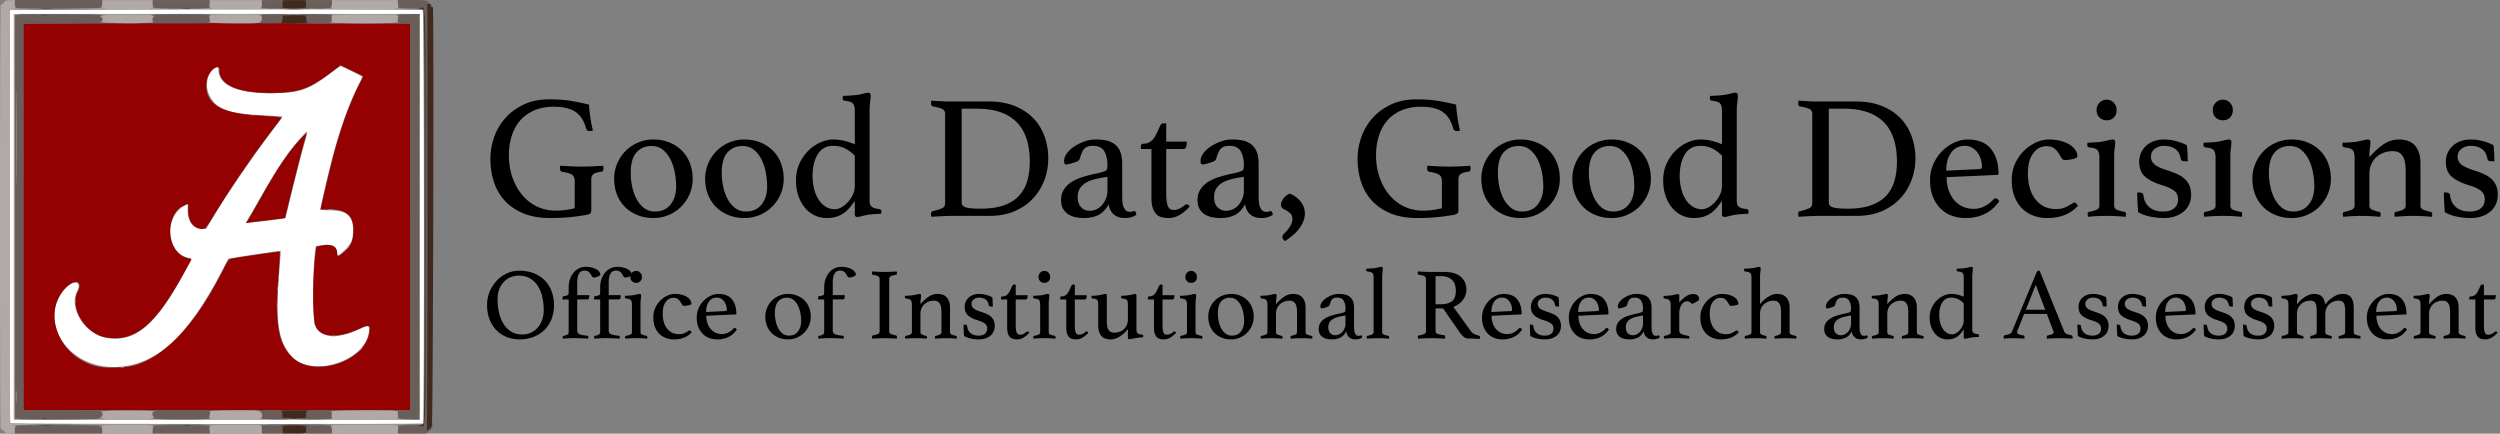 <svg id="svg" xmlns="http://www.w3.org/2000/svg" viewBox="0 0 7214.3 1251.4"><rect x="0" y="0" width="7214.3" height="1251.4" fill="#808080" stroke="none"/><defs><style>.cls-1{fill:#fff;}.cls-2{fill:#950000;}.cls-3{fill:#6a5e5a;}.cls-4{fill:#b0a9a7;}.cls-5{fill:#402a1e;}</style></defs><title>Artboard 1</title><g id="svgg"><path id="path0" class="cls-1" d="M356.4,27.8,28.7,29.1l-.6,595.2c-.3,327.4.3,596.1,1.4,597.2,2.3,2.3,1187.7,3,1191.3.7,4-2.5,3.2-1191.8-.8-1193.3-4.9-1.8-495.8-2.5-863.6-1.1m854.3,597.9V1211H40V40.3H1210.8V625.7M953.4,211.8c-65.7,49.1-90,57.1-174.2,57.1-97.9,0-148.7-23.6-148.8-69,0-6.4-.4-6.7-6.9-4.2-22.9,8.7-33.6,47.4-20.9,76.1,19,43,52,55.7,159.2,61.2,28.7,1.5,52.5,3.1,53,3.5s-20,28.7-45.5,62.7c-49.2,65.6-115.7,163.5-152.5,224.6l-22.2,36.9H582.8c-25,0-41-20.5-41.2-52.9l-.1-19.1-8.9,4.5C473.3,623.4,479.8,728,542,743.6c13.4,3.4,14.3-1-9.7,43.2-81.5,150.3-140.8,200.9-221.5,189-64.2-9.5-113.7-85.2-88.2-135.1,16.9-33.2-15.4-33.6-40.6-.6-70.6,92.6,15.1,220.4,146.9,219.1,118.3-1.2,210.6-83.1,310.9-276,10.4-20,19-36.5,19.1-36.7.7-1.2,149.7-23.6,150.7-22.6.6.6-1.1,30.4-4,66.2-11.1,140.6-2.5,196.6,36.5,238.3,59,63.1,212.5,13.9,222.6-71.2,2.2-19-1.2-19.8-28.6-6.9-65.3,30.7-114.6,25.3-128.5-14.1-4.6-13-4.5-156.2.1-196.1l3.4-29.2,12.3-2.6c30.5-6.5,49.6,1,49.6,19.5,0,12.7,4.4,11.4,22.4-6.5,19.6-19.6,23.1-28.3,23.4-57.3.3-40.9-18.5-57.2-66.1-57.2-25.1,0-29.4-.6-28.5-3.8.6-2.1,4.6-20.1,8.9-40,29.9-137.3,62.4-240.1,99.1-313.3,7.4-14.8,13.5-27.5,13.5-28.3,0-1.2-61.2-31.3-63.1-31-.5.2-13.6,9.7-29.2,21.4M878.2,414.6c-9.7,33.7-36.8,140.3-47.9,188.5-3,13.1-6.3,24.7-7.4,25.8-2.8,3-112.6,16.1-112.6,13.5,0-1.2,2.1-5.2,4.6-8.9s20-33.9,38.8-67.1c49.7-87.8,77.9-129.1,119.1-174.1,17.2-18.6,17.2-18.5,5.4,22.3"/><path id="path1" class="cls-2" d="M833.6,24.7a276.67,276.67,0,0,0,28.8,0c7.9-.5,1.4-.9-14.4-.9s-22.3.4-14.4.9m6.3,19.9a68.28,68.28,0,0,0,15,0c3.8-.6.1-1-8.2-1s-11.3.5-6.8,1M452.1,67.1l-384.6.8V1183.5l390.9.7c215,.4,466,.4,557.8,0l167-.7V67.9H1024.7c-87.2,0-165.1-.3-173.2-.8s-187.8-.4-399.4,0m560.6,135.5c16.4,8.1,31.4,15.2,33.3,15.9,2.5.9,1.1,5.5-5.8,18.4-25.6,47.9-53.3,122-74.6,199.4C956.5,469.5,925.5,599,925.5,604c0,.3,11.6.4,25.8.4,50.1-.1,70.9,19.7,68.6,65.4-1.3,26.5-6.5,38-25.1,55.1-16.3,15-21.8,17.5-21.8,10,0-23-12.8-31.2-41.4-26.5l-18.4,3-1.4,10.3c-10.7,78.6-10.9,194.9-.4,220,13.6,32.6,64.8,35.4,125.9,6.8,29-13.6,32.8-11.7,28.1,13.7-15.8,84.4-162.4,129.1-223.3,68.1-38.9-38.9-48.9-95.9-39.2-224.4,3.2-42.8,5.1-78.5,4.3-79.3-1.3-1.3-127,16.9-143.1,20.8-3.5.8-8.9,8.8-17.1,25.5-77.2,155.8-164.2,251.4-255.4,280.7-24.7,7.9-85.9,10-112.1,3.8-108-25.6-159.7-153.2-91.4-225.4,27.5-29,52.4-22.3,36.2,9.8-23.5,46.4,21.6,120.8,79.7,131.5,82.1,15.2,141.6-32.2,221.3-176.1l27.7-50-8.1-1.4c-64.1-11.2-74.4-121.8-14.2-152.5,13.4-6.8,13.7-6.7,12.7,9.7-1.6,27.8,10,49.9,29.3,55.6,17.9,5.4,19.1,4.3,44.7-37.7,49-80.5,112.7-173.4,167.9-245.1l27.9-36.3-10.7-1.7c-5.9-.9-32.1-2.9-58.2-4.4-112-6.3-157.4-37.3-147.8-100.9,4.1-27.3,36.4-53.8,36.5-29.9.2,42.1,53.2,65.7,147.5,65.6,79.1-.1,111.1-10.8,173.9-58.6,15.1-11.5,27.7-21,28-21.2.2-.4,13.8,6.1,30.3,14.2M870.4,397.3c-37.9,41.4-69.3,87.6-117.5,173.3-18.2,32.3-35.4,62.1-38.2,66.1l-5.2,7.3,7.3-1.4c4-.8,29.5-4,56.7-7.3l49.3-5.8,1.5-7.5c4.3-21.3,44.6-181.7,52.1-207.6,10.5-35.8,10.7-35.2-6-17.1m-30.5,810.6a68.28,68.28,0,0,0,15,0c3.8-.6.1-1-8.2-1s-11.3.4-6.8,1m-6.3,20a276.67,276.67,0,0,0,28.8,0c7.9-.5,1.4-.9-14.4-.9s-22.3.4-14.4.9"/><path id="path2" class="cls-3" d="M42.5,10.3c0,6.2,1.2,10.1,3.1,10.3,1.7.2-.8,1.1-5.6,1.9s57.7,1.6,138.8,1.7,138-.6,126.3-1.5-18.7-1.8-15.6-2c4.8-.4,5.6-1.9,5.6-10.5V.2H42.5V10.3m397.7,0c0,6.1,1.2,10.2,3.1,10.4,1.7.2-3.1,1.1-10.6,2S464,24.3,519,24.2s96.7-.5,92.5-.9c-7.3-.7-7.5-1.1-6.6-11.9L605.8.3H440.2v10m315.2,1.1c0,9.5-.8,11.2-5.6,12.2-9.6,1.8,38.4,1.3,55.7-.6,8.9-1,14.5-2,12.4-2.2-2.9-.3-3.6-2.8-2.9-10.4l1-10H755.4v11m128-1.1c.8,8.6.2,10.1-4.1,10.4-2.8.2,3.4,1.2,13.7,2.2,25.4,2.4,79,2.3,67.5-.1-4.8-1-7.3-2-5.6-2.2,1.9-.2,3.1-4.2,3.1-10.3V.3H882.4l1,10m265.1,1.2c.9,11.1.8,11.2-7.9,12.2-4.8.6,11,.9,35.2.7,34-.3,45,.4,48.2,3.1,6.4,5.3,6.4,1191.1,0,1196.4-3.2,2.7-14.1,3.4-48.2,3.1-24.2-.2-40.1.1-35.2.7,8.7,1.1,8.8,1.2,7.9,12.2l-.9,11.1h83.6l9.7-9.7c6.3-6.3,9.6-11.8,9.4-15.6-.3-5.9-.4-5.9-1.4-.3-.6,3.1-2.2,5.6-3.6,5.6s-1.9.9-1.2,2-2.2,4.1-6.5,6.6-7,3.4-6.1,1.9,1.6-279.1,1.6-616.9c0-544.3.4-614.1,3.7-612.8,5.4,2.1,4.6-1.5-1.6-6.9-4.8-4.2-10-4.7-46.5-4.7h-41.1l.9,11.3M826.2,27.2c13.5.5,34.9.4,47.5,0s1.6-.8-24.5-.8-36.5.3-23,.8m398.2,598.5c0,328.1.3,462.4.6,298.3s.4-432.5,0-596.6-.6-29.8-.6,298.3M51.9,42.2l-9.4,1V1207.8l15.4,1.6c20.1,2.1,179.1,1.6,221-.8,20-1.1,27.2-2.1,18.8-2.6-7.6-.4-11.3-1.2-8.4-1.8,8.7-1.7,9.6-15.6,1.1-16.3-3.5-.3,4.2-1.2,17.3-2s-35.6-1.8-108.2-2l-132-.5V67.9l132-.5c72.6-.3,121.3-1.2,108.2-2s-20.9-1.8-17.3-2c8.5-.6,7.6-14.6-1.1-16.3-3-.6.8-1.4,8.4-1.8,8.5-.5,1.3-1.5-18.8-2.6-33.6-1.9-210.4-2.3-227-.5m393.3.6c-11.5,1-14.9,1.8-8.8,2.1,5.5.3,8.8,1.3,7.3,2.3-4.9,3.2-5.8,15.5-1.3,16,2.2.2-2.7,1.2-11,2.1S462,67,517.7,67.1s97.4-.7,92.6-1.8-7.5-2-5.9-2.2c2-.2,2.2-3.1.9-9.1-1.8-7.8-1.4-8.8,3.4-9.1,3-.2-.8-1.2-8.4-2.3-16.3-2.1-128.2-2.1-155.1.2m311.5,0c-5.5,1-7.9,2-5.4,2.1,7.8.6,4.9,18.6-3.3,20.7-3.5.9,8.3,1.6,26.2,1.7,37.4.1,40-.6,40-10.8,0-4.1,1.1-8.3,2.5-9.3s-1.4-2.1-6.3-2.3.3-1.2,11.3-2.1c16.3-1.3,13-1.6-17.5-1.7-20.6,0-42,.8-47.5,1.7m118.8,0c14,.9,19.1,1.8,12.5,2.2-6.4.4-9.6,1.4-7.5,2.4s3.8,5,3.8,9.2c0,10.2,2.8,10.8,48.8,10.7,23.6-.1,34.9-.8,28.8-1.9-5.5-1-8.5-2-6.6-2.1,2.4-.3,3.1-3,2.4-9.1-.8-6.6-.1-8.8,2.9-9.1,16.1-1.4-29.6-4.2-64.9-4-37,.1-40.2.4-20.2,1.7m276.4,0c-6.9.9-10.1,1.9-7.1,2.1,4.8.4,5.2,1.3,3.4,9.1-1.4,6-1.1,8.9.9,9.1,1.6.2-2.2,1.2-8.4,2.1-8.5,1.3-4.7,1.8,15.6,2.1l26.9.4V1183.3l-26.9.4c-20.3.3-24.1.8-15.6,2.1,6.2,1,10,1.9,8.4,2.1-2,.3-2.2,3.1-.9,9.1,1.8,7.8,1.4,8.8-3.4,9.1-10.3.7,24.8,4.1,45.3,4.4l20.6.3V40.3l-23.1.4c-12.8.2-28.8,1.2-35.7,2.1M133.2,44.6a35.69,35.69,0,0,1-11.3,0c-3.1-.6-.6-1.1,5.6-1.1s8.8.5,5.7,1.1M46.9,508.7c-.4,60.9-.7,11.1-.7-110.7s.3-171.6.7-110.7.3,160.6,0,221.4m-.1,649.1c-.5,8-.9,2.1-.9-13s.4-21.6.9-14.5a252.15,252.15,0,0,1,0,27.5M431.5,1186c8.3.9,13.2,1.9,11,2.1-4.6.5-3.6,12.8,1.3,16,1.5,1-1.7,2-7.3,2.3-26.8,1.1,39.5,4.2,91.3,4.2,48.1,0,102-2.8,80.9-4.2-4.8-.3-5.2-1.3-3.4-9.1,1.4-6,1.1-8.9-.9-9.1-1.6-.2,1.1-1.2,5.9-2.2s-36.8-1.8-92.6-1.8-94.5.9-86.2,1.8m316.5-.3c8.2,2.1,11,20.1,3.3,20.7-17,1.2,24.7,4.3,54.2,4,30.9-.2,33.3-.5,16.3-1.9-11-.9-16.1-1.8-11.3-2.1s7.6-1.3,6.3-2.3-2.4-5.2-2.4-9.3c.2-10.2-2.5-10.9-40.2-10.8-17.9.1-29.7.8-26.2,1.7m141.1,0c-3.7,1.2-5.1,3.7-5,9.1.1,4.3-1.5,8.2-3.6,9.2s1.1,2,7.5,2.4c6.2.4,0,1.3-13.8,2.2-21.3,1.3-18.4,1.6,20,1.8,36.3.2,82.5-2.6,66.2-4-2.9-.3-3.6-2.5-2.9-9.1.7-6.1,0-8.9-2.4-9.1-1.9-.2,1.1-1.2,6.6-2.1,6.1-1.1-5.2-1.8-28.8-1.9-21.2-.1-40.9.6-43.8,1.5m-755.9,22.1a35.7,35.7,0,0,1-11.3,0c-3.1-.6-.6-1.1,5.6-1.1s8.8.5,5.7,1.1m693,17.6c13.5.5,34.9.4,47.5,0s1.6-.8-24.5-.8-36.5.4-23,.8M40,1228.8c4.8.9,7.3,1.8,5.6,1.9-1.9.2-3.1,4.2-3.1,10.3v10H295.1v-10c0-8.6-.8-10.1-5.6-10.5-3.1-.3,3.9-1.2,15.6-2s-45.2-1.5-126.3-1.5-143.6.9-138.8,1.8m392.7-.2c7.6.9,12.4,1.8,10.6,2s-3.1,4.3-3.1,10.4v10H605.8l-.9-11.1c-.9-10.8-.6-11.2,6.6-11.9,4.1-.4-37.5-.8-92.5-.9s-93.8.6-86.3,1.5m317.1-.8c4.8.9,5.6,2.7,5.6,12.2v11.1H816l-1-10c-.7-7.6,0-10.1,2.9-10.4,2.1-.2-3.5-1.2-12.4-2.2-17.3-2-65.3-2.5-55.7-.7m142,.8c-9.6.9-15.1,1.8-12.3,2.1,4.6.4,5.1,1.7,4.3,10.4l-1,10H958v-10c0-6.2-1.2-10.1-3.1-10.3-1.7-.2.8-1.2,5.6-2.2,11-2.3-43.9-2.3-68.7,0"/><path id="path3" class="cls-4" d="M13.9,2.6C15.7,4.4,4.4,15.3,2.1,13.9,1,13.1,0,288.6,0,626s.8,612.7,1.7,611.7c1.9-1.9,13.6,8.3,12.2,10.7-.5.9,5.7,1.9,13.8,2.3l14.8.7v-10.2c0-6.3,1.2-10.3,3.1-10.5,1.7-.2-.8-1.2-5.6-2.2-5.4-1.1,9.2-2.2,37.5-2.7l46.3-.9-47.5-1.3-47.5-1.3V29.1L75,27.7l46.3-1.3-45-.9C48.5,25,34.6,24,40,22.8c4.8-1,7.3-2,5.6-2.2-1.9-.2-3.1-4.2-3.1-10.5V0L27.6.7C19.5,1.1,13.3,2,13.9,2.6m281.2,7.5c0,8.2-.9,10-5.6,10.9-3.1.6,3.9,1.5,15.6,2s-23.8,1.5-78.8,2.3c-68.5.9-34.6,1.3,107.6,1.4,114.2,0,180-.6,146.3-1.4s-55.1-1.7-47.5-2.1,12.4-1.3,10.6-2-3.1-5.6-3.1-11.1V.3h-145v9.8m309.7,1.5c-.9,11-.7,11.3,6.6,11.8,4.1.3-9.4,1.2-30,2s21,1.4,92.6,1.4,116.6-.7,100.1-1.5-27.5-1.7-24.4-2c4.9-.4,5.6-1.9,5.6-11.8V.3H605.8l-.9,11.3M958,10.1c0,5.5-1.4,10.4-3.1,11.1s.8,1.6,5.6,2-8.1,1.4-28.8,2.1,35.6,1.4,125.1,1.4,142.9-.6,118.8-1.4-39.8-1.6-35-1.9l8.8-.5-.9-11.3L1147.6.3H958v9.8M40,625.7V1211l11.9-.4,11.9-.4-10.6-1-10.6-1V43.1l9.4-1,9.4-1-10.6-.4L40,40.3V625.7M282.6,42.8c19.8,1,24.5,1.8,15,2.3-7.6.5-11.3,1.3-8.4,1.9,8.7,1.7,9.6,15.6,1.1,16.2-14.9,1,49.1,4,84.9,4,32.8,0,80.1-2.8,67.3-4-4.6-.4-3.6-12.7,1.3-16,1.5-1-1.7-2.1-7.3-2.3-6.2-.3-2.8-1.1,8.8-2.1,10.3-.9-28.5-1.6-86.3-1.6s-92.2.8-76.4,1.6m319,0c6.9.9,10.1,1.9,7.1,2.1-4.8.4-5.2,1.3-3.4,9.1,1.4,6,1.1,8.8-.9,9-16.5,1.7,29.4,4.5,74.7,4.5,74.4.2,75.2,0,75.9-12.6.5-7.8-.3-9.8-3.9-10.1-2.5-.2,0-1.2,5.5-2.1s-30-1.8-78.8-1.8c-48.8.2-83.1,1-76.2,1.9m351.4,0c6.2,1,9.5,1.9,7.4,2.1-2.9.3-3.6,2.6-2.9,9.1.7,6.1,0,8.8-2.4,9.1-20,1.8,35,4.3,95.4,4.3,60.9,0,114.8-2.4,98.4-4.3-2-.2-2.2-3.1-.9-9.1,1.8-7.8,1.4-8.8-3.4-9.1-3-.2.3-1.2,7.1-2.1s-37.6-1.7-98.8-1.7-106,.8-99.9,1.7M46.2,398.1c0,121.8.3,171.6.7,110.7s.4-160.5,0-221.4-.7-11.1-.7,110.7M631,201.7c0,5.5.5,7.5,1.1,4.3a25.69,25.69,0,0,0-.1-10c-.6-2.4-1,.2-1,5.7m136.4,68.1a208.4,208.4,0,0,0,25,0c6.5-.5.5-.9-13.2-.9s-19.1.4-11.8.9m-43.9,62.4a21.73,21.73,0,0,0,8.8,0c2.4-.6.4-1.1-4.4-1.1s-6.8.5-4.4,1.1m50.1,2.6a43.55,43.55,0,0,0,12.5,0c3.1-.6,0-1.1-6.9-1-6.9-.1-9.4.4-5.6,1m99.3,57.6-8.6,9.4,9.4-8.6c5.2-4.7,9.4-9,9.4-9.4-.1-1.9-2.2-.1-10.2,8.6M512.6,607.6,504,617l9.4-8.6c8.7-8,10.5-10.1,8.6-10.1-.4-.1-4.6,4.1-9.4,9.3M948.7,605a43.55,43.55,0,0,0,12.5,0c3.1-.6,0-1.1-6.9-1-6.9-.1-9.4.4-5.6,1m48,116.4L986.8,732l10.6-9.9c9.9-9.2,11.8-11.4,9.9-11.4-.4,0-5.2,4.8-10.6,10.7M808.5,735.8c0,4.8.5,6.8,1.1,4.4a21.74,21.74,0,0,0,0-8.8c-.5-2.4-1.1-.5-1.1,4.4M806,768.3c0,4.8.5,6.8,1.1,4.4a21.74,21.74,0,0,0,0-8.8c-.5-2.4-1.1-.4-1.1,4.4m97.6,21.2c0,5.5.5,7.5,1.1,4.3a25.69,25.69,0,0,0-.1-10c-.5-2.3-1,.2-1,5.7M803.5,800.8c0,4.8.5,6.8,1.1,4.4a21.74,21.74,0,0,0,0-8.8c-.6-2.4-1.1-.4-1.1,4.4M801,833.3c0,4.8.5,6.8,1.1,4.4a21.74,21.74,0,0,0,0-8.8c-.6-2.4-1.1-.4-1.1,4.4M215.8,869.6c0,6.9.5,9.4,1.1,5.6a43.55,43.55,0,0,0,0-12.5c-.6-3.1-1.1,0-1.1,6.9m583,12.5c0,11,.5,15.2,1,9.3a133.4,133.4,0,0,0,0-20c-.6-5.1-1-.3-1,10.7m104.8,23.8c0,4.8.5,6.8,1.1,4.4a21.74,21.74,0,0,0,0-8.8c-.6-2.4-1.1-.5-1.1,4.4m52.6,64.3a43.55,43.55,0,0,0,12.5,0c3.1-.6,0-1.1-6.9-1-6.9-.1-9.4.4-5.6,1m-631.7,7.5a35.7,35.7,0,0,0,11.3,0c3.1-.6.6-1.1-5.6-1.1s-8.8.5-5.7,1.1m711,35.1-8.6,9.4,9.4-8.6c8.7-8,10.5-10.1,8.6-10.1-.5-.1-4.7,4.1-9.4,9.3m-687.2,47.4a21.74,21.74,0,0,0,8.8,0c2.4-.6.4-1.1-4.4-1.1s-6.8.4-4.4,1.1M45.9,1144.8c0,15.1.4,21,.9,13a252.15,252.15,0,0,0,0-27.5c-.5-7.2-.9-.7-.9,14.5M307.7,1186c-13.1.9-20.9,1.8-17.3,2,8.5.6,7.6,14.6-1.1,16.3-3,.6.8,1.4,8.4,1.9,9.5.6,4.8,1.3-15,2.3-15.8.8,18.5,1.5,76.3,1.6s96.6-.7,86.3-1.6c-11.5-1-14.9-1.8-8.8-2.1,5.5-.3,8.8-1.3,7.3-2.3-4.9-3.2-5.8-15.5-1.3-16,32.3-3-90.6-4.9-134.8-2.1m302.6,0c-4.8,1-7.5,2-5.9,2.2,2,.2,2.2,3.1.9,9.1-1.8,7.8-1.4,8.8,3.4,9.1,3,.2-.3,1.2-7.1,2.1s27.5,1.7,76.3,1.8,84.3-.8,78.8-1.8-8-2-5.5-2.1c9.7-.8,4.8-19.6-5.6-21.3-12.5-2.1-124.6-1.3-135.3.9m351.5,0c-5.5,1-8.5,2-6.6,2.1,2.4.3,3.1,3,2.4,9.1-.8,6.6-.1,8.8,2.9,9.1,2.1.2-1.2,1.2-7.4,2.1s39.4,1.7,101.3,1.7,106.4-.8,98.8-1.7-11.3-1.9-8.4-2.1c4.8-.4,5.2-1.3,3.4-9.2-1.4-6-1.1-8.9.9-9.1,1.6-.2-2.8-1.2-9.6-2.3-15.7-2.2-164.1-2.1-177.7.3m-734.2,40.1c54.3.7,89.2,1.8,77.5,2.3s-18.7,1.4-15.6,2c4.7.9,5.6,2.7,5.6,10.9v9.8h145v-9.8c0-5.5,1.4-10.4,3.1-11.1s-3.1-1.6-10.6-2,13.8-1.4,47.5-2.1-31.6-1.4-145.1-1.4c-140.4,0-174.7.4-107.4,1.4m354,0c20.6.8,34.1,1.7,30,2-7.3.5-7.5.8-6.6,11.8l.9,11.3H755.5v-11.3c0-9.9-.7-11.3-5.6-11.8-3.1-.3,7.9-1.2,24.4-2s-28.5-1.5-100.1-1.5-113.3.7-92.6,1.5m350.2,0c20.6.8,33.6,1.7,28.8,2.1s-7.3,1.3-5.6,2,3.1,5.6,3.1,11.1v9.8h189.6l.9-11.3.9-11.3-8.8-.5c-4.8-.3,10.9-1.2,35-1.9s-29.4-1.4-118.8-1.4-145.8.6-125.1,1.4"/><path id="path4" class="cls-5" d="M815,10.3c-.7,7.6,0,10.1,2.9,10.4,2.1.2-2.9,1.1-11.2,1.9s11.4,1.5,43.8,1.5,50.9-.6,41.3-1.4-15.2-1.6-12.4-1.9c4.4-.4,4.9-1.9,4.1-10.4l-1-10H816l-1,9.9m418.2,614.8c0,337.7-.7,615.1-1.6,616.6s1.9.6,6.1-1.9,7.2-5.4,6.6-6.4.3-2.3,2-2.9c3.3-1.1,6.2-1200.1,2.9-1208.6-.8-2.2-2.4-3.4-3.6-2.7s-2.9,0-3.9-1.7c-1.2-1.9-.7-2.3,1.4-.9s2.8.8,2.1-1.3c-.6-1.8-3.6-3.5-6.6-3.7l-5.5-.4V625.1M119.5,24.7c8.7.5,22.2.5,30,0s.8-.9-15.7-.9-22.9.4-14.3.9m407.7,0a151.42,151.42,0,0,0,21.3,0c5.8-.5,1.1-1-10.6-1s-16.6.4-10.7,1m684.8,0c4.1.6,8.9,2.3,10.6,3.7,4.5,3.7,4.6,1190.2.1,1194.7-1.7,1.7-6.4,3.2-10.6,3.4l-7.6.4,7.1,1.1c18.3,2.7,16.7,63.4,16.7-602.2,0-663.7,1.6-603.4-16.5-602.5l-7.3.4,7.5,1M121.9,44.6a35.69,35.69,0,0,0,11.3,0c3.1-.6.6-1.1-5.6-1.1s-8.8.5-5.7,1.1m688.6,1c4.8.9,7.6,1.8,6.3,1.9s-2.5,4-2.4,8.5c0,4.9-1.4,8.7-3.7,9.6-2,.8,15.9,1.5,40,1.5s41.4-.6,38.6-1.5c-3.7-1.1-5-3.7-5-9.7,0-5.4-1.2-8.3-3.7-8.5-2.1-.2,1.3-1.1,7.5-2s-10.7-1.6-37.5-1.6-45,.9-40.1,1.8m.3,1140.2c2.6,1,3.8,4.3,3.7,9.6-.1,4.5.9,8.3,2.2,8.5s-1.4,1.1-6.3,1.9,13.2,1.6,40,1.7,43.7-.7,37.5-1.6-9.6-1.8-7.5-2c2.6-.3,3.7-3,3.5-8.5-.2-6.2,1-8.5,5-9.7,2.9-.8-14.4-1.5-38.4-1.5s-41.8.8-39.7,1.6m-688.9,22a35.7,35.7,0,0,0,11.3,0c3.1-.6.6-1.1-5.6-1.1s-8.8.5-5.7,1.1m-2.4,20.1c8.7.5,22.2.5,30,0s.8-.9-15.7-.9-22.9.4-14.3.9m410.2,0a133.4,133.4,0,0,0,20,0c5.1-.5.3-1-10.7-1s-15.2.5-9.3,1m277,.9c8.3.8,13.3,1.6,11.2,1.9-2.9.3-3.6,2.8-2.9,10.4l1,10h33.5c30.2,0,33.5-.4,33.7-4.4.1-2.4.5-6.9.8-10,.5-4.1-.8-5.7-4.6-6.1-2.9-.2,2.7-1.1,12.3-1.9s-8.9-1.4-41.3-1.4-51.9.7-43.7,1.5"/></g><g id="txt"><path d="M1689.5,620.5q-22.86,4.06-46.74,6.35t-55.88,2.29q-43.7,0-75.95-13.21t-53.59-36.07a145.62,145.62,0,0,1-31.75-54.1q-10.42-31.24-10.41-67.82a187.46,187.46,0,0,1,10.41-61,164.26,164.26,0,0,1,31.5-54.86q21.07-24.38,53.09-39.88t74.68-15.49q15.24,0,29.21.76t27.69,2.79q13.72,2,27.69,4.83t30.23,6.86q1,17.79,3.81,36.83t7.37,37.34c-.68.68-2,1.19-4.06,1.52a31.63,31.63,0,0,1-5.08.51q-8.13,0-10.16-6.6-9.14-34-31-48.77t-62.48-14.73q-32.52,0-56.9,10.67T1500.78,348q-16,18.55-24.13,44.2a183.21,183.21,0,0,0-8.13,55.63q0,35.05,10.41,64.52t28.45,50.8a126,126,0,0,0,42.67,33,123.39,123.39,0,0,0,53.59,11.68,220.57,220.57,0,0,0,29.72-2,167.16,167.16,0,0,0,25.15-5.08V523q0-13.72-8.13-19T1623,496c-2.71-.33-4.57-1.52-5.59-3.56a13.52,13.52,0,0,1-1.52-6.1,33.19,33.19,0,0,1,1-8.13q14.73,1,32.51,1.78t31,.76q13.2,0,30.23-.76t29.72-1.78a44,44,0,0,1,1,8.13q0,5.08-1.78,6.86a8.21,8.21,0,0,1-4.32,2.29q-16.26,2-22.61,6.86t-6.35,15V607.8a11.51,11.51,0,0,1-2.54,7.62Q1701.18,618.47,1689.5,620.5Z"/><path d="M1772.3,515.85a111.39,111.39,0,0,1,8.89-44.2,112.19,112.19,0,0,1,59.94-60.2,110.92,110.92,0,0,1,44.45-8.89q24.88,0,45.72,8.38a108,108,0,0,1,35.81,23.11,102.84,102.84,0,0,1,23.37,35.81,123.37,123.37,0,0,1,8.38,46A110.92,110.92,0,0,1,1990,560.3,112.86,112.86,0,0,1,1930,620.25a110.94,110.94,0,0,1-44.45,8.89q-24.9,0-45.72-8.38a107.67,107.67,0,0,1-35.81-23.11,103.07,103.07,0,0,1-23.37-35.56Q1772.3,541.26,1772.3,515.85Zm47.75-16.76a191.49,191.49,0,0,0,4.06,38.61,135.34,135.34,0,0,0,12.45,35.81,80.79,80.79,0,0,0,21.59,26.42q13.2,10.42,32,10.41,29,0,45-20.32t16-52.32a216.37,216.37,0,0,0-3.81-39.37,144,144,0,0,0-12.19-37.59,84.78,84.78,0,0,0-21.84-28.19q-13.47-11.17-33.27-11.18-26.93,0-43.43,18.54T1820.05,499.09Z"/><path d="M2034.94,515.85a111.39,111.39,0,0,1,8.89-44.2,112.19,112.19,0,0,1,59.94-60.2,110.92,110.92,0,0,1,44.45-8.89q24.88,0,45.72,8.38a108,108,0,0,1,35.81,23.11,102.84,102.84,0,0,1,23.37,35.81,123.37,123.37,0,0,1,8.38,46,110.92,110.92,0,0,1-8.89,44.45,112.86,112.86,0,0,1-59.94,59.94,110.94,110.94,0,0,1-44.45,8.89q-24.9,0-45.72-8.38a107.67,107.67,0,0,1-35.81-23.11,103.07,103.07,0,0,1-23.37-35.56Q2034.94,541.26,2034.94,515.85Zm47.75-16.76a191.49,191.49,0,0,0,4.06,38.61,135.34,135.34,0,0,0,12.45,35.81,80.79,80.79,0,0,0,21.59,26.42q13.2,10.42,32,10.41,29,0,45-20.32t16-52.32a216.37,216.37,0,0,0-3.81-39.37,144,144,0,0,0-12.19-37.59,84.78,84.78,0,0,0-21.84-28.19q-13.47-11.17-33.27-11.18-26.93,0-43.43,18.54T2082.69,499.09Z"/><path d="M2509.41,577.83a45.76,45.76,0,0,0,1,10.41,15,15,0,0,0,4.06,7.37,21,21,0,0,0,8.38,4.83,71.43,71.43,0,0,0,14,2.79q6.6,1,6.6,6.6a30,30,0,0,1-1,7.11q-6.61,0-17.53.76t-18.54,1.78q-11.32,2-19.81,4.32t-12.6,2.29q-7.22,0-7.21-7.62V579.86q-7.12,9.66-14.22,18.54A85.9,85.9,0,0,1,2436,614.15a78.39,78.39,0,0,1-21.59,10.92q-12.19,4.06-29.46,4.06a79.35,79.35,0,0,1-33-7.11A81.22,81.22,0,0,1,2324,600.94q-12.19-14-19.56-34.29t-7.37-46.23q0-27.93,10.67-50t26.42-37.08a114.68,114.68,0,0,1,34.29-22.86q18.54-7.87,34.29-7.87a139.72,139.72,0,0,1,34.29,3.81,218.93,218.93,0,0,1,29.72,9.91v-96q0-15.24-5.33-21.59t-23.11-7.87q-6.61-1-6.6-7.11a29.62,29.62,0,0,1,1-7.11q6.6,0,18.54-.76t19.61-1.78a154,154,0,0,0,21.06-4.06q9.24-2.54,13.36-2.54,7.19,0,7.19,7.62a148.38,148.38,0,0,1-1.52,19.81,207.82,207.82,0,0,0-1.52,27.43Zm-42.67-128.52a102,102,0,0,0-27.94-20.83q-15.24-7.62-34.54-7.62-29.47,0-44.45,24.38t-15,62.48a153.29,153.29,0,0,0,4.32,36.83,102.67,102.67,0,0,0,12.7,30.73,66.35,66.35,0,0,0,20.32,20.83,48.51,48.51,0,0,0,26.67,7.62q10.16,0,20.32-6.1a79.82,79.82,0,0,0,18.54-15.49,82.09,82.09,0,0,0,13.72-21.34,57.53,57.53,0,0,0,5.33-23.62Z"/><path d="M3025,457.94a177.34,177.34,0,0,1-10.41,59.44,158.34,158.34,0,0,1-31.5,53.09q-21.09,23.62-53.34,38.1T2854.33,623H2750.19q-13.22,0-30,.76t-32.51,1.78a43.21,43.21,0,0,1-1-8.13q0-7.11,5.59-8.13,18.79-4.57,26.92-8.64t8.13-13.21V328.91q0-10.16-7.62-14.22t-27.43-7.62a5.5,5.5,0,0,1-4.32-3,12.27,12.27,0,0,1-1.27-5.59,43.28,43.28,0,0,1,1-8.13q10.67,1,18.54,1.27t15,.76q7.11.51,14,.51h118.62q42.67,0,74.93,13.21t53.59,35.56a145.54,145.54,0,0,1,32,52.32A189.51,189.51,0,0,1,3025,457.94Zm-53.34,9.65q0-78.22-38.86-116.08t-113.54-37.85h-44.2V583.93a14.42,14.42,0,0,0,2.54,8.64q2.54,3.56,8.64,5.59a78.46,78.46,0,0,0,16.76,3q10.67,1,26.92,1,39.11,0,66-9.4t43.69-26.92q16.76-17.53,24.38-42.42T2971.68,467.59Z"/><path d="M3272.92,609.33q5.58,0,6.1,10.67-13.22,9.14-33.53,9.14a52.23,52.23,0,0,1-19.47-3.3,41.36,41.36,0,0,1-13.89-8.89,40,40,0,0,1-8.75-12.7,55.13,55.13,0,0,1-4.12-14.73q-12.7,22.86-30.23,31.24t-40.39,8.38a141,141,0,0,1-21.59-1.78,65.45,65.45,0,0,1-21.59-7.37,46.43,46.43,0,0,1-16.76-15.75q-6.61-10.16-6.6-26.92,0-18.79,8.89-31.75a72.54,72.54,0,0,1,22.86-21.34,137.67,137.67,0,0,1,30.48-13.46q16.5-5.07,31.75-8.64,8.63-1.52,16-3.3a121.44,121.44,0,0,0,13-3.81q7.11-2,8.89-5.59t1.78-13.72q0-23.87-9.14-39.37T3154,420.86a47,47,0,0,0-14.73,2,24.23,24.23,0,0,0-10.16,6.35,38.81,38.81,0,0,0-7.11,11.43q-3,7.12-6.1,16.76a12.18,12.18,0,0,1-6.86,8.13q-5.33,2.55-18,6.1a76.34,76.34,0,0,1-7.62,2,36,36,0,0,1-7.62,1q-5.08,0-5.08-10.67,0-11.17,8.64-22.35a86.8,86.8,0,0,1,22.1-19.81,132.64,132.64,0,0,1,29.21-14,93.42,93.42,0,0,1,30-5.33,154.23,154.23,0,0,1,32.07,3,58.83,58.83,0,0,1,24.57,11.18q10.29,8.13,15.68,21.84t5.4,35.56v87.38q0,17.79,1.27,25.65a38.37,38.37,0,0,0,3.81,12.45q3.55,7.12,7.87,9.4a18.76,18.76,0,0,0,8.89,2.29c3.72,0,6.35-.33,7.87-1A11.78,11.78,0,0,1,3272.92,609.33Zm-77.22-99.06-16.35,2.54q-13.29,2.55-25.81,6.1a80.54,80.54,0,0,0-22.23,9.91,50.15,50.15,0,0,0-15.59,16q-5.88,9.66-5.87,23.88,0,19.31,10,29.46t24.79,10.16a45.68,45.68,0,0,0,19.16-4.32,48,48,0,0,0,16.35-12.19,65,65,0,0,0,11.25-18.54,61.51,61.51,0,0,0,4.34-23.37Z"/><path d="M3417.7,593.07a11.28,11.28,0,0,1,4.32-3,11.07,11.07,0,0,1,2.79-.51q4.57,0,8.13,6.6A124,124,0,0,1,3404.49,620a62.16,62.16,0,0,1-32.51,9.14,79.33,79.33,0,0,1-19.3-2.29,33.23,33.23,0,0,1-15.75-8.89q-6.61-6.6-10.41-18t-3.81-29.72V430h-30.48v-5.59a17,17,0,0,1,1.27-6.6q1.26-3,5.33-3,13.72,0,22.35-7.11a55.38,55.38,0,0,0,14.22-18.29q6.1-12.19,10.67-22.86t10.16-10.67h9.14v52.83h59.44q0,10.67-2.29,16t-8.38,5.33h-48.77V556a179.28,179.28,0,0,0,1.52,26.16q1.52,9.91,4.57,15.24t7.11,6.86a25.87,25.87,0,0,0,9.14,1.52,34.33,34.33,0,0,0,16-3.81A93,93,0,0,0,3417.7,593.07Z"/><path d="M3666.62,609.33q5.58,0,6.1,10.67-13.22,9.14-33.53,9.14a52.22,52.22,0,0,1-19.47-3.3,41.36,41.36,0,0,1-13.89-8.89,40,40,0,0,1-8.75-12.7,55.13,55.13,0,0,1-4.12-14.73q-12.7,22.86-30.23,31.24t-40.39,8.38a141,141,0,0,1-21.59-1.78,65.45,65.45,0,0,1-21.59-7.37,46.43,46.43,0,0,1-16.76-15.75q-6.61-10.16-6.6-26.92,0-18.79,8.89-31.75a72.54,72.54,0,0,1,22.86-21.34A137.67,137.67,0,0,1,3518,510.77q16.5-5.07,31.75-8.64,8.63-1.52,16-3.3a121.44,121.44,0,0,0,13-3.81q7.11-2,8.89-5.59t1.78-13.72q0-23.87-9.14-39.37t-32.51-15.49a47,47,0,0,0-14.73,2,24.23,24.23,0,0,0-10.16,6.35,38.81,38.81,0,0,0-7.11,11.43q-3,7.12-6.1,16.76a12.18,12.18,0,0,1-6.86,8.13q-5.33,2.55-18,6.1a76.34,76.34,0,0,1-7.62,2,36,36,0,0,1-7.62,1q-5.08,0-5.08-10.67,0-11.17,8.64-22.35a86.8,86.8,0,0,1,22.1-19.81,132.64,132.64,0,0,1,29.21-14,93.42,93.42,0,0,1,30-5.33,154.23,154.23,0,0,1,32.07,3A58.82,58.82,0,0,1,3611,416.79q10.29,8.13,15.68,21.84t5.4,35.56v87.38q0,17.79,1.27,25.65a38.37,38.37,0,0,0,3.81,12.45q3.55,7.12,7.87,9.4a18.76,18.76,0,0,0,8.89,2.29c3.72,0,6.35-.33,7.87-1A11.79,11.79,0,0,1,3666.62,609.33Zm-77.22-99.06L3573,512.81q-13.29,2.55-25.81,6.1a80.54,80.54,0,0,0-22.23,9.91,50.15,50.15,0,0,0-15.59,16q-5.88,9.66-5.87,23.88,0,19.31,10,29.46t24.79,10.16a45.68,45.68,0,0,0,19.16-4.32,48,48,0,0,0,16.35-12.19,65,65,0,0,0,11.25-18.54,61.51,61.51,0,0,0,4.34-23.37Z"/><path d="M3708.27,695.69q-7.62-5.6-7.62-12.19a9.74,9.74,0,0,1,3-7.11q14.22-14.23,20.07-24.89t5.84-19.3q0-11.69-7.87-18a82.28,82.28,0,0,0-16.51-10.41q-8.64-4.06-8.64-13.21,0-7.11,5.84-16t19-16a76.65,76.65,0,0,1,16,8.38,72.51,72.51,0,0,1,14.22,12.7,60.09,60.09,0,0,1,10.16,16.76,52.91,52.91,0,0,1,3.81,20.07q0,17.78-12.7,37.85T3708.27,695.69Z"/><path d="M4191.88,620.5q-22.86,4.06-46.74,6.35t-55.88,2.29q-43.7,0-75.95-13.21t-53.59-36.07a145.6,145.6,0,0,1-31.75-54.1q-10.42-31.24-10.41-67.82A187.46,187.46,0,0,1,3928,397a164.25,164.25,0,0,1,31.5-54.86q21.07-24.38,53.09-39.88t74.68-15.49q15.24,0,29.21.76t27.69,2.79q13.72,2,27.69,4.83T4202,302q1,17.79,3.81,36.83t7.37,37.34c-.68.68-2,1.19-4.06,1.52a31.63,31.63,0,0,1-5.08.51q-8.13,0-10.16-6.6-9.14-34-31-48.77t-62.48-14.73q-32.52,0-56.9,10.67T4003.15,348q-16,18.55-24.13,44.2a183.2,183.2,0,0,0-8.13,55.63q0,35.05,10.41,64.52t28.45,50.8a126,126,0,0,0,42.67,33A123.39,123.39,0,0,0,4106,607.8a220.57,220.57,0,0,0,29.72-2,167.19,167.19,0,0,0,25.15-5.08V523q0-13.72-8.13-19T4125.33,496c-2.71-.33-4.57-1.52-5.59-3.56a13.53,13.53,0,0,1-1.52-6.1,33.19,33.19,0,0,1,1-8.13q14.73,1,32.51,1.78t31,.76q13.2,0,30.23-.76t29.72-1.78a44,44,0,0,1,1,8.13q0,5.08-1.78,6.86a8.21,8.21,0,0,1-4.32,2.29q-16.26,2-22.61,6.86t-6.35,15V607.8a11.52,11.52,0,0,1-2.54,7.62Q4203.55,618.47,4191.88,620.5Z"/><path d="M4274.68,515.85a111.4,111.4,0,0,1,8.89-44.2,112.19,112.19,0,0,1,59.94-60.2,110.92,110.92,0,0,1,44.45-8.89q24.88,0,45.72,8.38a108,108,0,0,1,35.81,23.11,102.84,102.84,0,0,1,23.37,35.81,123.35,123.35,0,0,1,8.38,46,110.92,110.92,0,0,1-8.89,44.45,112.86,112.86,0,0,1-59.94,59.94,111,111,0,0,1-44.45,8.89q-24.9,0-45.72-8.38a107.67,107.67,0,0,1-35.81-23.11,103.07,103.07,0,0,1-23.37-35.56Q4274.68,541.26,4274.68,515.85Zm47.75-16.76a191.55,191.55,0,0,0,4.06,38.61,135.36,135.36,0,0,0,12.45,35.81,80.78,80.78,0,0,0,21.59,26.42q13.2,10.42,32,10.41,29,0,45-20.32t16-52.32a216.37,216.37,0,0,0-3.81-39.37,144,144,0,0,0-12.19-37.59,84.78,84.78,0,0,0-21.84-28.19q-13.47-11.17-33.27-11.18-26.93,0-43.43,18.54T4322.43,499.09Z"/><path d="M4537.31,515.85a111.4,111.4,0,0,1,8.89-44.2,112.19,112.19,0,0,1,59.94-60.2,110.92,110.92,0,0,1,44.45-8.89q24.88,0,45.72,8.38a108,108,0,0,1,35.81,23.11,102.84,102.84,0,0,1,23.37,35.81,123.35,123.35,0,0,1,8.38,46A110.92,110.92,0,0,1,4755,560.3,112.86,112.86,0,0,1,4695,620.25a111,111,0,0,1-44.45,8.89q-24.9,0-45.72-8.38a107.67,107.67,0,0,1-35.81-23.11,103.07,103.07,0,0,1-23.37-35.56Q4537.31,541.26,4537.31,515.85Zm47.75-16.76a191.55,191.55,0,0,0,4.06,38.61,135.36,135.36,0,0,0,12.45,35.81,80.78,80.78,0,0,0,21.59,26.42q13.2,10.42,32,10.41,29,0,45-20.32t16-52.32a216.37,216.37,0,0,0-3.81-39.37,144,144,0,0,0-12.19-37.59,84.78,84.78,0,0,0-21.84-28.19q-13.47-11.17-33.27-11.18-26.93,0-43.43,18.54T4585.06,499.09Z"/><path d="M5011.78,577.83a45.76,45.76,0,0,0,1,10.41,15.05,15.05,0,0,0,4.06,7.37,21,21,0,0,0,8.38,4.83,71.42,71.42,0,0,0,14,2.79q6.6,1,6.6,6.6a30,30,0,0,1-1,7.11q-6.61,0-17.53.76t-18.54,1.78q-11.32,2-19.81,4.32t-12.6,2.29q-7.21,0-7.21-7.62V579.86q-7.12,9.66-14.22,18.54a85.88,85.88,0,0,1-16.51,15.75,78.39,78.39,0,0,1-21.59,10.92q-12.19,4.06-29.46,4.06a79.36,79.36,0,0,1-33-7.11,81.23,81.23,0,0,1-27.94-21.08q-12.19-14-19.56-34.29t-7.37-46.23q0-27.93,10.67-50t26.42-37.08a114.67,114.67,0,0,1,34.29-22.86q18.54-7.87,34.29-7.87a139.73,139.73,0,0,1,34.29,3.81,219,219,0,0,1,29.72,9.91v-96q0-15.24-5.33-21.59t-23.11-7.87q-6.61-1-6.6-7.11a29.62,29.62,0,0,1,1-7.11q6.6,0,18.54-.76t19.61-1.78a154.06,154.06,0,0,0,21.06-4.06q9.24-2.54,13.36-2.54,7.19,0,7.19,7.62a148.46,148.46,0,0,1-1.52,19.81,207.72,207.72,0,0,0-1.52,27.43Zm-42.67-128.52a102,102,0,0,0-27.94-20.83q-15.24-7.62-34.54-7.62-29.47,0-44.45,24.38t-15,62.48a153.31,153.31,0,0,0,4.32,36.83,102.69,102.69,0,0,0,12.7,30.73,66.33,66.33,0,0,0,20.32,20.83,48.51,48.51,0,0,0,26.67,7.62q10.16,0,20.32-6.1a79.83,79.83,0,0,0,18.54-15.49,82.08,82.08,0,0,0,13.72-21.34,57.53,57.53,0,0,0,5.33-23.62Z"/><path d="M5527.39,457.94A177.33,177.33,0,0,1,5517,517.38a158.35,158.35,0,0,1-31.5,53.09q-21.09,23.62-53.34,38.1T5356.7,623H5252.56q-13.22,0-30,.76t-32.51,1.78a43.21,43.21,0,0,1-1-8.13q0-7.11,5.59-8.13,18.79-4.57,26.92-8.64t8.13-13.21V328.91q0-10.16-7.62-14.22t-27.43-7.62a5.5,5.5,0,0,1-4.32-3,12.29,12.29,0,0,1-1.27-5.59,43.28,43.28,0,0,1,1-8.13q10.67,1,18.54,1.27t15,.76q7.11.51,14,.51H5356.2q42.67,0,74.93,13.21t53.59,35.56a145.55,145.55,0,0,1,32,52.32A189.54,189.54,0,0,1,5527.39,457.94Zm-53.34,9.65q0-78.22-38.86-116.08t-113.54-37.85h-44.2V583.93a14.42,14.42,0,0,0,2.54,8.64q2.54,3.56,8.64,5.59a78.47,78.47,0,0,0,16.76,3q10.67,1,26.92,1,39.11,0,66-9.4T5442,565.89q16.77-17.53,24.38-42.42T5474.05,467.59Z"/><path d="M5752,575.8a10.66,10.66,0,0,1,7.6-3.56q5.06,0,9.62,8.64A146.79,146.79,0,0,1,5754,598.66a97.81,97.81,0,0,1-20.57,15.49,112.46,112.46,0,0,1-27.18,10.92q-15.24,4.06-35.05,4.06a112.91,112.91,0,0,1-38.61-6.6,88.3,88.3,0,0,1-32.26-20.32q-14-13.72-22.35-34t-8.38-47.75a114.27,114.27,0,0,1,9.91-47.75,123.08,123.08,0,0,1,25.65-37.34,120.27,120.27,0,0,1,34.8-24.13q19.05-8.63,36.83-8.64,47.24,0,68.83,27.43t21.59,71.63q0,3-3,3l-146.81,6.6a115.33,115.33,0,0,0,5.56,36.58,88.37,88.37,0,0,0,15.7,29,71.3,71.3,0,0,0,24.56,19q14.43,6.86,32.66,6.86a67.7,67.7,0,0,0,31.14-7.62A81.93,81.93,0,0,0,5752,575.8Zm-82.11-154.94q-25.29,0-39.43,19.81t-14.15,51.82l95.54-4.57q7.57,0,7.58-6.6a74.56,74.56,0,0,0-3-20.32,66.89,66.89,0,0,0-9.1-19.56,51.55,51.55,0,0,0-15.41-14.73Q5682.5,420.87,5669.87,420.86Z"/><path d="M5905.84,421.87q-23.88,0-38.86,20.83t-15,56.39q0,49.28,22.1,76.71t58.67,27.43q16.25,0,27.18-5.08A176.06,176.06,0,0,0,5979,588q1.52-1,3.56-2.29a7.64,7.64,0,0,1,4.06-1.27q2.54,0,5.59,3.56a31.59,31.59,0,0,1,4.06,5.59,88.18,88.18,0,0,1-12.7,12.19,102.84,102.84,0,0,1-18.29,11.43,112.21,112.21,0,0,1-25.15,8.64,148,148,0,0,1-32.77,3.3,112.53,112.53,0,0,1-39.37-6.86,90.78,90.78,0,0,1-32.51-20.57q-14-13.72-22.1-34.29t-8.13-48q0-25.91,9.91-47.5a122.88,122.88,0,0,1,25.4-36.83,119.27,119.27,0,0,1,34.54-23.88q19-8.63,37.34-8.64a132.25,132.25,0,0,1,34,4.06,96.52,96.52,0,0,1,25.91,10.67,52.23,52.23,0,0,1,16.51,15.49,33.34,33.34,0,0,1,5.84,18.54c0,2-1.7,3.73-5.08,5.08a64.75,64.75,0,0,1-11.43,3.3A110,110,0,0,1,5966,461.5q-5.85.51-6.86.51-6.61,0-10.41-6.35t-8.38-13.72a55.36,55.36,0,0,0-12.45-13.72Q5920.06,421.88,5905.84,421.87Z"/><path d="M6079.83,623q-8.74,0-17.71.25t-16.58.76q-7.62.5-13.21,1c-3.73.33-6.1.51-7.11.51,0-.34-.17-1.52-.51-3.56a30.16,30.16,0,0,1-.51-4.57q0-5.07,4.57-6.1a102.72,102.72,0,0,0,21.34-6.1q8.12-3.55,8.13-11.68V455.4q0-15.24-5.33-21.84t-23.11-8.13q-6.61-1-6.6-7.11a28.33,28.33,0,0,1,1-6.6q6.6,0,18.54-.76t19.61-1.78q11.81-2,21.06-4.32t13.36-2.29q7.19,0,7.19,7.62a114.36,114.36,0,0,1-1.52,17,179.35,179.35,0,0,0-1.52,26.16V593.58q0,8.13,7.87,11.68t22.1,6.1q4.06,1,4.06,6.1,0,1.52-.25,4.57c-.17,2-.43,3.21-.76,3.56-1,0-3.3-.17-6.86-.51s-7.87-.68-13-1-10.61-.6-16.59-.76S6085.66,623,6079.83,623Zm-29.72-305.31a29.7,29.7,0,0,1,8.38-21.08,27.77,27.77,0,0,1,21.08-8.89,26.41,26.41,0,0,1,20.32,8.89,30.23,30.23,0,0,1,8.13,21.08q0,13.22-8.13,21.34t-20.32,8.13q-12.7,0-21.08-8.13T6050.11,317.73Z"/><path d="M6301.57,465.05c-2.71,0-4.66-.59-5.84-1.78a8.1,8.1,0,0,1-2.29-3.81q-3.56-20.82-16.51-29.72t-32.26-8.89a43.08,43.08,0,0,0-26.16,8.38q-11.43,8.38-11.43,23.11,0,13.22,10.41,22.1T6255.34,492a241.27,241.27,0,0,1,27.18,10.16,83.77,83.77,0,0,1,21.34,13.46,55.7,55.7,0,0,1,14,19.3q5.07,11.43,5.08,27.18a68.43,68.43,0,0,1-4.83,25.4,57.65,57.65,0,0,1-14.73,21.34q-9.91,9.14-24.89,14.73t-35.81,5.59a196.33,196.33,0,0,1-36.32-3.81,118.6,118.6,0,0,1-36.32-13q-1-13.2-1.78-27.69t-.76-29.21h5.08a19.21,19.21,0,0,1,8.64,1.78,7.16,7.16,0,0,1,4.06,5.84q2,21.34,16.51,34.29t40.39,13q20.82,0,32-9.4t11.18-25.65q0-16.76-12.19-25.65t-36.07-16q-30-9.14-47-23.88t-17-43.18a61.75,61.75,0,0,1,19.3-45.21,67.31,67.31,0,0,1,22.35-13.72,81.58,81.58,0,0,1,29.46-5.08,134.63,134.63,0,0,1,38.35,5.33q18,5.33,28.19,11.43.5,4.07,1,9.91t.76,12.19q.25,6.36.51,12.7t.25,11.43Z"/><path d="M6415.11,623q-8.74,0-17.71.25t-16.58.76q-7.62.5-13.21,1c-3.73.33-6.1.51-7.11.51,0-.34-.17-1.52-.51-3.56a30.16,30.16,0,0,1-.51-4.57q0-5.07,4.57-6.1a102.72,102.72,0,0,0,21.34-6.1q8.12-3.55,8.13-11.68V455.4q0-15.24-5.33-21.84t-23.11-8.13q-6.61-1-6.6-7.11a28.33,28.33,0,0,1,1-6.6q6.6,0,18.54-.76t19.61-1.78q11.81-2,21.06-4.32t13.36-2.29q7.19,0,7.19,7.62a114.36,114.36,0,0,1-1.52,17,179.35,179.35,0,0,0-1.52,26.16V593.58q0,8.13,7.87,11.68t22.1,6.1q4.06,1,4.06,6.1,0,1.52-.25,4.57c-.17,2-.43,3.21-.76,3.56-1,0-3.3-.17-6.86-.51s-7.87-.68-13-1-10.61-.6-16.59-.76S6420.93,623,6415.11,623Zm-29.72-305.31a29.7,29.7,0,0,1,8.38-21.08,27.77,27.77,0,0,1,21.08-8.89,26.41,26.41,0,0,1,20.32,8.89,30.23,30.23,0,0,1,8.13,21.08q0,13.22-8.13,21.34t-20.32,8.13q-12.7,0-21.08-8.13T6385.39,317.73Z"/><path d="M6499.69,515.85a111.4,111.4,0,0,1,8.89-44.2,112.19,112.19,0,0,1,59.94-60.2,110.92,110.92,0,0,1,44.45-8.89q24.88,0,45.72,8.38a108,108,0,0,1,35.81,23.11,102.84,102.84,0,0,1,23.37,35.81,123.35,123.35,0,0,1,8.38,46,110.92,110.92,0,0,1-8.89,44.45,112.86,112.86,0,0,1-59.94,59.94,111,111,0,0,1-44.45,8.89q-24.9,0-45.72-8.38a107.67,107.67,0,0,1-35.81-23.11,103.07,103.07,0,0,1-23.37-35.56Q6499.69,541.26,6499.69,515.85Zm47.75-16.76a191.55,191.55,0,0,0,4.06,38.61,135.36,135.36,0,0,0,12.45,35.81,80.78,80.78,0,0,0,21.59,26.42q13.2,10.42,32,10.41,29,0,45-20.32t16-52.32a216.37,216.37,0,0,0-3.81-39.37,144,144,0,0,0-12.19-37.59,84.78,84.78,0,0,0-21.84-28.19q-13.47-11.17-33.27-11.18-26.93,0-43.43,18.54T6547.44,499.09Z"/><path d="M6984.83,594.09q0,7.62,9.14,11.43a98.25,98.25,0,0,0,20.32,5.84q4.57,1,4.57,6.1a44,44,0,0,1-1,8.13q-13.22-1-25.91-1.78T6964.5,623q-13.72,0-27.18.76t-26.67,1.78a43.21,43.21,0,0,1-1-8.13q0-5.07,4.57-6.1a88.76,88.76,0,0,0,19.3-5.84q8.63-3.81,8.64-11.43V494.52a167,167,0,0,0-1.52-23.37,54.56,54.56,0,0,0-5.82-18.54,31.13,31.13,0,0,0-11.63-12.19q-7.33-4.31-19-4.32a73.49,73.49,0,0,0-24.77,4.32,64.1,64.1,0,0,0-21.49,12.7,61.44,61.44,0,0,0-14.91,20.57q-5.56,12.19-5.56,27.94v92.46q0,7.62,8.89,11.43a95.44,95.44,0,0,0,19,5.84q4.57,1,4.57,6.1a43.89,43.89,0,0,1-1,8.13q-13.22-1-26-1.78t-27.13-.76q-14.92,0-28.16.76t-25.94,1.78a43.22,43.22,0,0,1-1-8.13q0-5.07,4.57-6.1a98.39,98.39,0,0,0,20.32-5.84q9.14-3.81,9.14-11.94V455.4q0-15.24-5.33-21.84t-23.11-8.13q-6.61-1-6.6-7.11a28.33,28.33,0,0,1,1-6.6q6.6,0,18.54-.76t19.61-1.78q11.81-2,21.06-4.32t13.36-2.29q7.19,0,7.19,7.62a114.36,114.36,0,0,1-1.52,17,179.35,179.35,0,0,0-1.52,26.16q21.76-24.38,41.77-37.59a77.84,77.84,0,0,1,43.79-13.21q30.87,0,46.32,18t15.45,50Z"/><path d="M7186.5,465.05c-2.71,0-4.66-.59-5.84-1.78a8.1,8.1,0,0,1-2.29-3.81q-3.56-20.82-16.51-29.72t-32.26-8.89a43.08,43.08,0,0,0-26.16,8.38Q7092,437.62,7092,452.35q0,13.22,10.41,22.1T7140.27,492a241.27,241.27,0,0,1,27.18,10.16,83.77,83.77,0,0,1,21.34,13.46,55.7,55.7,0,0,1,14,19.3q5.07,11.43,5.08,27.18a68.43,68.43,0,0,1-4.83,25.4,57.65,57.65,0,0,1-14.73,21.34q-9.91,9.14-24.89,14.73t-35.81,5.59a196.33,196.33,0,0,1-36.32-3.81,118.6,118.6,0,0,1-36.32-13q-1-13.2-1.78-27.69t-.76-29.21h5.08a19.21,19.21,0,0,1,8.64,1.78,7.16,7.16,0,0,1,4.06,5.84q2,21.34,16.51,34.29t40.39,13q20.82,0,32-9.4t11.18-25.65q0-16.76-12.19-25.65t-36.07-16q-30-9.14-47-23.88t-17-43.18a61.75,61.75,0,0,1,19.3-45.21,67.31,67.31,0,0,1,22.35-13.72,81.58,81.58,0,0,1,29.46-5.08,134.63,134.63,0,0,1,38.35,5.33q18,5.33,28.19,11.43.5,4.07,1,9.91t.76,12.19q.25,6.36.51,12.7t.25,11.43Z"/><path d="M1405.55,880.29a99.77,99.77,0,0,1,7.35-38.22,102.5,102.5,0,0,1,20-31.46,96.37,96.37,0,0,1,29.4-21.46,81.42,81.42,0,0,1,35.28-7.94q25.58,0,44.69,8.08t31.6,21.76a89.52,89.52,0,0,1,18.67,31.61,114.8,114.8,0,0,1,6.17,37.63q0,23.23-7.64,41.6a89.23,89.23,0,0,1-52.48,50.71,109.51,109.51,0,0,1-38.66,6.76,100.5,100.5,0,0,1-38.22-7.06,85,85,0,0,1-29.84-20.14,91.71,91.71,0,0,1-19.4-31.31Q1405.55,902.64,1405.55,880.29Zm101.14,85A59.61,59.61,0,0,0,1532,960a58.35,58.35,0,0,0,19.7-14.7,67.71,67.71,0,0,0,12.79-22.34A84.43,84.43,0,0,0,1569,894.7a165.42,165.42,0,0,0-4.41-39.25A97.53,97.53,0,0,0,1551.23,824a65.46,65.46,0,0,0-22.64-21q-13.67-7.64-31.9-7.64a59.84,59.84,0,0,0-23.08,4.56,57.08,57.08,0,0,0-19.4,13.23,64.25,64.25,0,0,0-13.38,21.32q-5,12.64-5,29.11a165.05,165.05,0,0,0,4.7,40.42,105.33,105.33,0,0,0,13.67,32.34,65.73,65.73,0,0,0,22.2,21.32Q1489.64,965.26,1506.69,965.26Z"/><path d="M1641,864.12H1623.4v-5.29q0-3.23,2.79-4a51.09,51.09,0,0,1,6-1.18,16.32,16.32,0,0,0,6-2.06q2.79-1.61,2.79-6.91V831.19q0-16.16,4.56-27.64a59.17,59.17,0,0,1,11.61-19A45.27,45.27,0,0,1,1689.85,770a73.66,73.66,0,0,1,17.49,1.91,51,51,0,0,1,13.38,5.15,29.63,29.63,0,0,1,8.67,7.2,13.09,13.09,0,0,1,3.09,8.08c0,1.18-.84,2.31-2.5,3.38a29.55,29.55,0,0,1-5.59,2.79,37.58,37.58,0,0,1-6,1.76,24.45,24.45,0,0,1-4.12.59,6.7,6.7,0,0,1-6.17-3.53,50.51,50.51,0,0,0-7.79-11.47q-4.56-5-13.67-5-10.58,0-15.73,8.67t-5.15,24.84v37.34h34.69a36.42,36.42,0,0,1-.88,9.11q-.88,3.24-5,3.23h-28.81v90q0,7.65,6.76,10.44t22,4.26a3.52,3.52,0,0,1,3.23,3.82,18.05,18.05,0,0,1-.29,2.65q-.3,1.76-.29,2.06c-.59,0-2.31-.1-5.15-.29s-6.22-.39-10.14-.59-8.14-.34-12.64-.44-8.72-.15-12.64-.15q-5,0-10.14.15t-9.85.44q-4.71.29-8.08.59c-2.26.19-3.67.29-4.26.29,0-.2-.1-.88-.29-2.06a17.52,17.52,0,0,1-.29-2.65,3.2,3.2,0,0,1,2.65-3.53,36.32,36.32,0,0,0,10.58-3.38,7.32,7.32,0,0,0,4.12-6.91Z"/><path d="M1731.89,864.12h-17.64v-5.29q0-3.23,2.79-4a51.09,51.09,0,0,1,6-1.18,16.32,16.32,0,0,0,6-2.06q2.79-1.61,2.79-6.91V831.19q0-16.16,4.56-27.64a59.17,59.17,0,0,1,11.61-19A45.27,45.27,0,0,1,1780.69,770a73.66,73.66,0,0,1,17.49,1.91,51,51,0,0,1,13.38,5.15,29.63,29.63,0,0,1,8.67,7.2,13.09,13.09,0,0,1,3.09,8.08c0,1.18-.84,2.31-2.5,3.38a29.55,29.55,0,0,1-5.59,2.79,37.58,37.58,0,0,1-6,1.76,24.45,24.45,0,0,1-4.12.59,6.7,6.7,0,0,1-6.17-3.53,50.51,50.51,0,0,0-7.79-11.47q-4.56-5-13.67-5-10.58,0-15.73,8.67t-5.15,24.84v37.34h34.69a36.42,36.42,0,0,1-.88,9.11q-.88,3.24-5,3.23h-28.81v90q0,7.65,6.76,10.44t22,4.26a3.52,3.52,0,0,1,3.23,3.82,18.05,18.05,0,0,1-.29,2.65q-.3,1.76-.29,2.06c-.59,0-2.31-.1-5.15-.29s-6.22-.39-10.14-.59-8.14-.34-12.64-.44-8.72-.15-12.64-.15q-5,0-10.14.15t-9.85.44q-4.71.29-8.08.59c-2.26.19-3.67.29-4.26.29,0-.2-.1-.88-.29-2.06a17.52,17.52,0,0,1-.29-2.65,3.2,3.2,0,0,1,2.65-3.53,36.32,36.32,0,0,0,10.58-3.38,7.32,7.32,0,0,0,4.12-6.91Z"/><path d="M1836.11,975.84q-5.06,0-10.25.15t-9.6.44q-4.41.29-7.64.59c-2.16.19-3.53.29-4.12.29,0-.2-.1-.88-.29-2.06a17.46,17.46,0,0,1-.29-2.65,3.2,3.2,0,0,1,2.65-3.53,59.42,59.42,0,0,0,12.35-3.53q4.7-2.05,4.7-6.76v-80q0-8.82-3.09-12.64t-13.38-4.7q-3.82-.59-3.82-4.12a16.39,16.39,0,0,1,.59-3.82q3.82,0,10.73-.44t11.35-1q6.83-1.17,12.19-2.5a36.82,36.82,0,0,1,7.73-1.32q4.16,0,4.16,4.41a66.17,66.17,0,0,1-.88,9.85,103.79,103.79,0,0,0-.88,15.14v81.14a7,7,0,0,0,4.56,6.76,56,56,0,0,0,12.79,3.53q2.35.59,2.35,3.53,0,.88-.15,2.65a4.52,4.52,0,0,1-.44,2.06c-.59,0-1.91-.1-4-.29s-4.56-.39-7.5-.59-6.14-.34-9.6-.44S1839.48,975.84,1836.11,975.84Zm-17.2-176.69a17.19,17.19,0,0,1,4.85-12.2,16.07,16.07,0,0,1,12.2-5.14,15.28,15.28,0,0,1,11.76,5.14,17.49,17.49,0,0,1,4.7,12.2q0,7.65-4.7,12.35a16,16,0,0,1-11.76,4.7,16.81,16.81,0,0,1-12.2-4.7Q1818.91,806.8,1818.91,799.15Z"/><path d="M1943.56,859.42q-13.82,0-22.49,12.05t-8.67,32.63q0,28.52,12.79,44.39t34,15.88q9.41,0,15.73-2.94a101.75,101.75,0,0,0,11-5.88c.59-.39,1.27-.83,2.06-1.32a4.43,4.43,0,0,1,2.35-.73q1.47,0,3.23,2.06a18.3,18.3,0,0,1,2.35,3.23,51,51,0,0,1-7.35,7.06,59.51,59.51,0,0,1-10.58,6.62,65,65,0,0,1-14.55,5,85.7,85.7,0,0,1-19,1.91,65.12,65.12,0,0,1-22.79-4,52.53,52.53,0,0,1-18.82-11.91,56.31,56.31,0,0,1-12.79-19.85q-4.71-11.91-4.7-27.78a65.14,65.14,0,0,1,5.73-27.49,71.11,71.11,0,0,1,14.7-21.32,69,69,0,0,1,20-13.82,52.11,52.11,0,0,1,21.61-5,76.54,76.54,0,0,1,19.7,2.35,55.86,55.86,0,0,1,15,6.17,30.22,30.22,0,0,1,9.56,9,19.29,19.29,0,0,1,3.38,10.73q0,1.76-2.94,2.94a37.44,37.44,0,0,1-6.62,1.91,63.37,63.37,0,0,1-7.06,1q-3.38.3-4,.29a6.74,6.74,0,0,1-6-3.67q-2.21-3.67-4.85-7.94a32,32,0,0,0-7.2-7.94Q1951.79,859.42,1943.56,859.42Z"/><path d="M2116.17,948.5a6.17,6.17,0,0,1,4.4-2.06q2.93,0,5.57,5a84.88,84.88,0,0,1-8.82,10.29,56.61,56.61,0,0,1-11.91,9,65.1,65.1,0,0,1-15.73,6.32,79.09,79.09,0,0,1-20.29,2.35,65.35,65.35,0,0,1-22.34-3.82,51.11,51.11,0,0,1-18.67-11.76,58.32,58.32,0,0,1-12.94-19.7q-4.85-11.76-4.85-27.64a66.14,66.14,0,0,1,5.73-27.64,71.23,71.23,0,0,1,14.85-21.61,69.6,69.6,0,0,1,20.14-14,51.51,51.51,0,0,1,21.31-5q27.34,0,39.84,15.88t12.5,41.45a1.56,1.56,0,0,1-1.76,1.76l-85,3.82a66.76,66.76,0,0,0,3.22,21.17,51.15,51.15,0,0,0,9.09,16.76,41.27,41.27,0,0,0,14.21,11,43.5,43.5,0,0,0,18.9,4,39.19,39.19,0,0,0,18-4.41A47.42,47.42,0,0,0,2116.17,948.5Zm-47.52-89.67q-14.64,0-22.82,11.47t-8.19,30l55.29-2.65q4.38,0,4.39-3.82a43.15,43.15,0,0,0-1.75-11.76,38.71,38.71,0,0,0-5.27-11.32,29.84,29.84,0,0,0-8.92-8.53A23.55,23.55,0,0,0,2068.66,858.83Z"/><path d="M2208.46,913.81a64.47,64.47,0,0,1,5.15-25.58,64.93,64.93,0,0,1,34.69-34.84,64.2,64.2,0,0,1,25.73-5.14,70.28,70.28,0,0,1,26.46,4.85,62.49,62.49,0,0,1,20.73,13.38,59.53,59.53,0,0,1,13.52,20.73,71.39,71.39,0,0,1,4.85,26.61,64.2,64.2,0,0,1-5.15,25.73,65.32,65.32,0,0,1-34.69,34.69,64.21,64.21,0,0,1-25.73,5.15,70.22,70.22,0,0,1-26.46-4.85,62.3,62.3,0,0,1-20.73-13.38,59.65,59.65,0,0,1-13.52-20.58A71,71,0,0,1,2208.46,913.81Zm27.64-9.7a110.86,110.86,0,0,0,2.35,22.34,78.34,78.34,0,0,0,7.2,20.73,46.75,46.75,0,0,0,12.5,15.29q7.64,6,18.52,6,16.76,0,26-11.76t9.26-30.28a125.24,125.24,0,0,0-2.2-22.79,83.36,83.36,0,0,0-7.06-21.76A49.07,49.07,0,0,0,2290,865.59q-7.79-6.46-19.26-6.47-15.59,0-25.14,10.73T2236.09,904.11Z"/><path d="M2378.39,864.12h-17.64v-5.29q0-3.23,2.79-4a51.09,51.09,0,0,1,6-1.18,16.32,16.32,0,0,0,6-2.06q2.79-1.61,2.79-6.91V831.19q0-16.16,4.56-27.64a59.17,59.17,0,0,1,11.61-19A45.27,45.27,0,0,1,2427.19,770a73.66,73.66,0,0,1,17.49,1.91,51,51,0,0,1,13.38,5.15,29.63,29.63,0,0,1,8.67,7.2,13.09,13.09,0,0,1,3.09,8.08c0,1.18-.84,2.31-2.5,3.38a29.55,29.55,0,0,1-5.59,2.79,37.58,37.58,0,0,1-6,1.76,24.45,24.45,0,0,1-4.12.59,6.7,6.7,0,0,1-6.17-3.53,50.51,50.51,0,0,0-7.79-11.47q-4.56-5-13.67-5-10.58,0-15.73,8.67t-5.15,24.84v37.34h34.69a36.42,36.42,0,0,1-.88,9.11q-.88,3.24-5,3.23h-28.81v90q0,7.65,6.76,10.44t22,4.26a3.52,3.52,0,0,1,3.23,3.82,18.05,18.05,0,0,1-.29,2.65q-.3,1.76-.29,2.06c-.59,0-2.31-.1-5.15-.29s-6.22-.39-10.14-.59-8.14-.34-12.64-.44-8.72-.15-12.64-.15q-5,0-10.14.15t-9.85.44q-4.71.29-8.08.59c-2.26.19-3.67.29-4.26.29,0-.2-.1-.88-.29-2.06a17.52,17.52,0,0,1-.29-2.65,3.2,3.2,0,0,1,2.65-3.53,36.32,36.32,0,0,0,10.58-3.38,7.32,7.32,0,0,0,4.12-6.91Z"/><path d="M2566,955.26q0,5.88,4.12,8.08t15.29,4.56q2.93.59,2.94,4.7a25.39,25.39,0,0,1-.59,4.7q-9.12-.59-18.23-1t-17.35-.44q-7.94,0-17.49.44t-18.08,1a25,25,0,0,1-.59-4.7q0-4.11,2.94-4.7,11.17-2.05,15.29-4.41t4.12-8.23V805.62q0-5.88-4.12-8.38T2518.91,793a2.82,2.82,0,0,1-2.35-1.76A8.57,8.57,0,0,1,2516,788a25.06,25.06,0,0,1,.59-4.7q8.82.59,18.38,1t17.2.44q7.35,0,16.9-.44t18.67-1a25.44,25.44,0,0,1,.59,4.7q0,4.41-2.94,5-11.18,1.76-15.29,4.26t-4.12,8.38Z"/><path d="M2741.47,959.08q0,4.41,5.29,6.62a56.89,56.89,0,0,0,11.76,3.38,3.2,3.2,0,0,1,2.65,3.53,25.39,25.39,0,0,1-.59,4.7q-7.65-.59-15-1t-15.88-.44q-7.94,0-15.73.44t-15.44,1a25,25,0,0,1-.59-4.7,3.2,3.2,0,0,1,2.65-3.53,51.41,51.41,0,0,0,11.17-3.38q5-2.21,5-6.62V901.46a96.7,96.7,0,0,0-.88-13.52,31.57,31.57,0,0,0-3.37-10.73,18,18,0,0,0-6.73-7.06q-4.24-2.49-11-2.5a42.55,42.55,0,0,0-14.34,2.5,37.1,37.1,0,0,0-12.44,7.35,35.55,35.55,0,0,0-8.63,11.91,38.59,38.59,0,0,0-3.22,16.17v53.51q0,4.41,5.15,6.62a55.28,55.28,0,0,0,11,3.38,3.2,3.2,0,0,1,2.65,3.53,25.42,25.42,0,0,1-.59,4.7q-7.65-.59-15-1t-15.7-.44q-8.63,0-16.3.44t-15,1a25,25,0,0,1-.59-4.7,3.2,3.2,0,0,1,2.65-3.53,57,57,0,0,0,11.76-3.38q5.29-2.21,5.29-6.91v-80q0-8.82-3.09-12.64t-13.38-4.7q-3.82-.59-3.82-4.12a16.39,16.39,0,0,1,.59-3.82q3.82,0,10.73-.44t11.35-1q6.83-1.17,12.19-2.5a36.82,36.82,0,0,1,7.73-1.32q4.16,0,4.16,4.41a66.17,66.17,0,0,1-.88,9.85,103.79,103.79,0,0,0-.88,15.14q12.6-14.11,24.17-21.76a45,45,0,0,1,25.34-7.64q17.87,0,26.8,10.44t8.94,29Z"/><path d="M2858.18,884.41a4.63,4.63,0,0,1-3.38-1,4.7,4.7,0,0,1-1.32-2.21q-2.06-12.05-9.55-17.2t-18.67-5.14a24.94,24.94,0,0,0-15.14,4.85,15.68,15.68,0,0,0-6.62,13.38,16.13,16.13,0,0,0,6,12.79q6,5.15,21.9,10.14a139.44,139.44,0,0,1,15.73,5.88,48.46,48.46,0,0,1,12.35,7.79,32.23,32.23,0,0,1,8.08,11.17,38.57,38.57,0,0,1,2.94,15.73,39.61,39.61,0,0,1-2.79,14.7,33.36,33.36,0,0,1-8.53,12.35,43.2,43.2,0,0,1-14.41,8.53q-8.67,3.23-20.73,3.23a113.66,113.66,0,0,1-21-2.21,68.67,68.67,0,0,1-21-7.5q-.59-7.64-1-16t-.44-16.9h2.94a11.12,11.12,0,0,1,5,1,4.14,4.14,0,0,1,2.35,3.38q1.17,12.35,9.55,19.85t23.37,7.5q12.05,0,18.52-5.44t6.47-14.85q0-9.7-7.06-14.85t-20.87-9.26q-17.35-5.29-27.19-13.82t-9.85-25A35.74,35.74,0,0,1,2795,859.13a39,39,0,0,1,12.94-7.94,47.22,47.22,0,0,1,17.05-2.94,77.89,77.89,0,0,1,22.2,3.09,72.46,72.46,0,0,1,16.32,6.62q.29,2.36.59,5.73t.44,7.06q.14,3.68.29,7.35t.15,6.62Z"/><path d="M2961.37,958.5a6.54,6.54,0,0,1,2.5-1.76,6.44,6.44,0,0,1,1.62-.29q2.65,0,4.7,3.82a71.78,71.78,0,0,1-16.46,13.82,36,36,0,0,1-18.82,5.29,45.9,45.9,0,0,1-11.17-1.32,19.23,19.23,0,0,1-9.11-5.15,26.17,26.17,0,0,1-6-10.44q-2.2-6.62-2.21-17.2V864.12h-17.64v-3.23a9.82,9.82,0,0,1,.73-3.82,3,3,0,0,1,3.09-1.76q7.94,0,12.94-4.12a32,32,0,0,0,8.23-10.58q3.53-7.06,6.17-13.23t5.88-6.17h5.29v30.58h34.4q0,6.17-1.32,9.26a4.84,4.84,0,0,1-4.85,3.09h-28.22V937a103.75,103.75,0,0,0,.88,15.14,26.22,26.22,0,0,0,2.65,8.82,8.36,8.36,0,0,0,4.12,4,15,15,0,0,0,5.29.88,19.87,19.87,0,0,0,9.26-2.21A53.82,53.82,0,0,0,2961.37,958.5Z"/><path d="M3014.14,975.84q-5.06,0-10.25.15t-9.6.44q-4.41.29-7.64.59c-2.16.19-3.53.29-4.12.29,0-.2-.1-.88-.29-2.06a17.46,17.46,0,0,1-.29-2.65,3.2,3.2,0,0,1,2.65-3.53,59.42,59.42,0,0,0,12.35-3.53q4.7-2.05,4.7-6.76v-80q0-8.82-3.09-12.64t-13.38-4.7q-3.82-.59-3.82-4.12a16.39,16.39,0,0,1,.59-3.82q3.82,0,10.73-.44t11.35-1q6.83-1.17,12.19-2.5a36.82,36.82,0,0,1,7.73-1.32q4.16,0,4.16,4.41a66.17,66.17,0,0,1-.88,9.85,103.79,103.79,0,0,0-.88,15.14v81.14a7,7,0,0,0,4.56,6.76,56,56,0,0,0,12.79,3.53q2.35.59,2.35,3.53,0,.88-.15,2.65a4.52,4.52,0,0,1-.44,2.06c-.59,0-1.91-.1-4-.29s-4.56-.39-7.5-.59-6.14-.34-9.6-.44S3017.52,975.84,3014.14,975.84Zm-17.2-176.69a17.19,17.19,0,0,1,4.85-12.2,16.07,16.07,0,0,1,12.2-5.14,15.28,15.28,0,0,1,11.76,5.14,17.49,17.49,0,0,1,4.7,12.2q0,7.65-4.7,12.35a16,16,0,0,1-11.76,4.7,16.81,16.81,0,0,1-12.2-4.7Q2996.95,806.8,2996.95,799.15Z"/><path d="M3131.89,958.5a6.54,6.54,0,0,1,2.5-1.76,6.44,6.44,0,0,1,1.62-.29q2.65,0,4.7,3.82a71.78,71.78,0,0,1-16.46,13.82,36,36,0,0,1-18.82,5.29,45.9,45.9,0,0,1-11.17-1.32,19.23,19.23,0,0,1-9.11-5.15,26.17,26.17,0,0,1-6-10.44q-2.2-6.62-2.21-17.2V864.12h-17.64v-3.23a9.82,9.82,0,0,1,.73-3.82,3,3,0,0,1,3.09-1.76q7.94,0,12.94-4.12a32,32,0,0,0,8.23-10.58q3.53-7.06,6.17-13.23t5.88-6.17h5.29v30.58H3136q0,6.17-1.32,9.26a4.84,4.84,0,0,1-4.85,3.09h-28.22V937a103.75,103.75,0,0,0,.88,15.14,26.22,26.22,0,0,0,2.65,8.82,8.36,8.36,0,0,0,4.12,4,15,15,0,0,0,5.29.88,19.87,19.87,0,0,0,9.26-2.21A53.82,53.82,0,0,0,3131.89,958.5Z"/><path d="M3169.23,878.82q0-9.7-2.79-13.08t-12.79-4.26q-3.82-.59-3.82-3.82a17.13,17.13,0,0,1,.59-4.12q3.82,0,10.14-.44a86.54,86.54,0,0,0,10.73-1.32,89.25,89.25,0,0,0,11.32-2.21,30.57,30.57,0,0,1,7.2-1.32q4.11,0,4.12,4.41v73.5a96,96,0,0,0,.88,13.52,33.59,33.59,0,0,0,3.23,10.73,16.73,16.73,0,0,0,6.76,7.06A22.41,22.41,0,0,0,3216,960a42.82,42.82,0,0,0,14.41-2.5,37.25,37.25,0,0,0,12.5-7.35,35.66,35.66,0,0,0,8.67-11.91,39.18,39.18,0,0,0,3.23-16.46V878.82q0-9.41-2.79-12.94t-13.08-4.41q-3.82-.59-3.82-3.82a17.13,17.13,0,0,1,.59-4.12q3.82,0,10.14-.44a97.47,97.47,0,0,0,11-1.32,85.41,85.41,0,0,0,11.32-2.21,29.59,29.59,0,0,1,7.15-1.32q4.17,0,4.17,4.41v95.55a44.52,44.52,0,0,0,.59,8.08,9.91,9.91,0,0,0,2.35,5,11.28,11.28,0,0,0,4.85,2.94,31.91,31.91,0,0,0,8.08,1.32q3.82.59,3.82,3.82a17.35,17.35,0,0,1-.59,4.12,83.26,83.26,0,0,0-11.76.88q-6.17.88-11.82,1.76t-10,1.76a35.51,35.51,0,0,1-6.1.88q-4.17,0-4.17-4.41V950q-.88.88-5,5.59a84.27,84.27,0,0,1-10.73,10,82.86,82.86,0,0,1-15.29,9.55,41.81,41.81,0,0,1-18.67,4.26q-17.94,0-26.9-10.29t-9-29.11Z"/><path d="M3385,958.5a6.54,6.54,0,0,1,2.5-1.76,6.44,6.44,0,0,1,1.62-.29q2.65,0,4.7,3.82a71.78,71.78,0,0,1-16.46,13.82,36,36,0,0,1-18.82,5.29,45.9,45.9,0,0,1-11.17-1.32,19.23,19.23,0,0,1-9.11-5.15,26.17,26.17,0,0,1-6-10.44q-2.2-6.62-2.21-17.2V864.12H3312.4v-3.23a9.82,9.82,0,0,1,.73-3.82,3,3,0,0,1,3.09-1.76q7.94,0,12.94-4.12a32,32,0,0,0,8.23-10.58q3.53-7.06,6.17-13.23t5.88-6.17h5.29v30.58h34.4q0,6.17-1.32,9.26a4.84,4.84,0,0,1-4.85,3.09h-28.22V937a103.75,103.75,0,0,0,.88,15.14,26.22,26.22,0,0,0,2.65,8.82,8.36,8.36,0,0,0,4.12,4,15,15,0,0,0,5.29.88,19.87,19.87,0,0,0,9.26-2.21A53.82,53.82,0,0,0,3385,958.5Z"/><path d="M3437.79,975.84q-5.06,0-10.25.15t-9.6.44q-4.41.29-7.64.59c-2.16.19-3.53.29-4.12.29,0-.2-.1-.88-.29-2.06a17.46,17.46,0,0,1-.29-2.65,3.2,3.2,0,0,1,2.65-3.53,59.42,59.42,0,0,0,12.35-3.53q4.7-2.05,4.7-6.76v-80q0-8.82-3.09-12.64t-13.38-4.7q-3.82-.59-3.82-4.12a16.39,16.39,0,0,1,.59-3.82q3.82,0,10.73-.44t11.35-1q6.83-1.17,12.19-2.5a36.82,36.82,0,0,1,7.73-1.32q4.16,0,4.16,4.41a66.17,66.17,0,0,1-.88,9.85,103.79,103.79,0,0,0-.88,15.14v81.14a7,7,0,0,0,4.56,6.76,56,56,0,0,0,12.79,3.53q2.35.59,2.35,3.53,0,.88-.15,2.65a4.52,4.52,0,0,1-.44,2.06c-.59,0-1.91-.1-4-.29s-4.56-.39-7.5-.59-6.14-.34-9.6-.44S3441.16,975.84,3437.79,975.84Zm-17.2-176.69a17.19,17.19,0,0,1,4.85-12.2,16.07,16.07,0,0,1,12.2-5.14,15.28,15.28,0,0,1,11.76,5.14,17.49,17.49,0,0,1,4.7,12.2q0,7.65-4.7,12.35a16,16,0,0,1-11.76,4.7,16.81,16.81,0,0,1-12.2-4.7Q3420.59,806.8,3420.59,799.15Z"/><path d="M3486.74,913.81a64.47,64.47,0,0,1,5.15-25.58,64.93,64.93,0,0,1,34.69-34.84,64.2,64.2,0,0,1,25.73-5.14,70.28,70.28,0,0,1,26.46,4.85,62.49,62.49,0,0,1,20.73,13.38A59.52,59.52,0,0,1,3613,887.2a71.38,71.38,0,0,1,4.85,26.61,64.2,64.2,0,0,1-5.15,25.73A65.31,65.31,0,0,1,3578,974.23a64.21,64.21,0,0,1-25.73,5.15,70.22,70.22,0,0,1-26.46-4.85,62.3,62.3,0,0,1-20.73-13.38,59.65,59.65,0,0,1-13.52-20.58A71,71,0,0,1,3486.74,913.81Zm27.64-9.7a110.86,110.86,0,0,0,2.35,22.34,78.34,78.34,0,0,0,7.2,20.73,46.75,46.75,0,0,0,12.5,15.29q7.64,6,18.52,6,16.76,0,26-11.76t9.26-30.28a125.24,125.24,0,0,0-2.2-22.79,83.36,83.36,0,0,0-7.06-21.76,49.07,49.07,0,0,0-12.64-16.32q-7.79-6.46-19.26-6.47-15.59,0-25.14,10.73T3514.38,904.11Z"/><path d="M3767.51,959.08q0,4.41,5.29,6.62a56.88,56.88,0,0,0,11.76,3.38,3.2,3.2,0,0,1,2.65,3.53,25.38,25.38,0,0,1-.59,4.7q-7.65-.59-15-1t-15.88-.44q-7.94,0-15.73.44t-15.44,1a25,25,0,0,1-.59-4.7,3.2,3.2,0,0,1,2.65-3.53,51.4,51.4,0,0,0,11.17-3.38q5-2.21,5-6.62V901.46a96.63,96.63,0,0,0-.88-13.52,31.57,31.57,0,0,0-3.37-10.73,18,18,0,0,0-6.73-7.06q-4.25-2.49-11-2.5a42.55,42.55,0,0,0-14.34,2.5,37.09,37.09,0,0,0-12.44,7.35,35.56,35.56,0,0,0-8.63,11.91,38.58,38.58,0,0,0-3.22,16.17v53.51q0,4.41,5.15,6.62a55.28,55.28,0,0,0,11,3.38,3.2,3.2,0,0,1,2.65,3.53,25.38,25.38,0,0,1-.59,4.7q-7.65-.59-15-1t-15.7-.44q-8.63,0-16.3.44t-15,1a25,25,0,0,1-.59-4.7,3.2,3.2,0,0,1,2.65-3.53,57,57,0,0,0,11.76-3.38q5.29-2.21,5.29-6.91v-80q0-8.82-3.09-12.64t-13.38-4.7q-3.82-.59-3.82-4.12a16.41,16.41,0,0,1,.59-3.82q3.82,0,10.73-.44t11.35-1q6.84-1.17,12.19-2.5a36.81,36.81,0,0,1,7.73-1.32q4.16,0,4.16,4.41a66.05,66.05,0,0,1-.88,9.85,103.79,103.79,0,0,0-.88,15.14q12.6-14.11,24.17-21.76a45,45,0,0,1,25.34-7.64q17.87,0,26.8,10.44t8.94,29Z"/><path d="M3927.44,967.9q3.23,0,3.53,6.17-7.65,5.29-19.4,5.29a30.24,30.24,0,0,1-11.27-1.91,24,24,0,0,1-8-5.15,23.15,23.15,0,0,1-5.06-7.35,31.91,31.91,0,0,1-2.38-8.53q-7.35,13.23-17.49,18.08a53.56,53.56,0,0,1-23.37,4.85,81.59,81.59,0,0,1-12.49-1,37.89,37.89,0,0,1-12.5-4.26,26.87,26.87,0,0,1-9.7-9.11q-3.82-5.88-3.82-15.58,0-10.87,5.15-18.37a42,42,0,0,1,13.23-12.35,79.64,79.64,0,0,1,17.64-7.79q9.55-2.94,18.38-5,5-.88,9.26-1.91a70.41,70.41,0,0,0,7.5-2.21q4.11-1.17,5.14-3.23t1-7.94q0-13.82-5.29-22.79t-18.82-9a27.2,27.2,0,0,0-8.53,1.18,14,14,0,0,0-5.88,3.67,22.47,22.47,0,0,0-4.12,6.62q-1.76,4.12-3.53,9.7a7.05,7.05,0,0,1-4,4.7,71.83,71.83,0,0,1-10.44,3.53,44,44,0,0,1-4.41,1.18,20.87,20.87,0,0,1-4.41.59q-2.94,0-2.94-6.17,0-6.46,5-12.94a50.24,50.24,0,0,1,12.79-11.47,76.69,76.69,0,0,1,16.91-8.08,54,54,0,0,1,17.35-3.09A89.29,89.29,0,0,1,3881,850a34,34,0,0,1,14.22,6.47,29.48,29.48,0,0,1,9.08,12.64q3.12,7.94,3.12,20.58v50.57a104.55,104.55,0,0,0,.73,14.85,22.2,22.2,0,0,0,2.21,7.2q2.05,4.12,4.56,5.44a10.86,10.86,0,0,0,5.15,1.32,12.31,12.31,0,0,0,4.56-.59A6.82,6.82,0,0,1,3927.44,967.9Zm-44.69-57.33-9.46,1.47q-7.69,1.48-14.94,3.53a46.62,46.62,0,0,0-12.86,5.73,29,29,0,0,0-9,9.26q-3.4,5.59-3.4,13.82,0,11.18,5.77,17.05a19.27,19.27,0,0,0,14.35,5.88,26.43,26.43,0,0,0,11.09-2.5,27.75,27.75,0,0,0,9.46-7.06,37.62,37.62,0,0,0,6.51-10.73,35.61,35.61,0,0,0,2.51-13.52Z"/><path d="M4008,977.31q-7.65-.59-15.61-1t-16-.44q-8,0-16.44.44t-15.76,1a25,25,0,0,1-.59-4.7,3.2,3.2,0,0,1,2.65-3.53,63.79,63.79,0,0,0,12.05-3.38q5.58-2.21,5.59-6.91V800.62q0-9.41-3.67-12.79t-14-4.26q-3.82-.59-3.82-4.12a17.11,17.11,0,0,1,.59-4.12q3.82,0,10.58-.44t12.37-1a89.09,89.09,0,0,0,12.19-2.35,33.55,33.55,0,0,1,7.73-1.47q2.67,0,3.57,1.18a5.26,5.26,0,0,1,.89,3.23,89.19,89.19,0,0,1-.88,11.61,118.33,118.33,0,0,0-.88,15.44V958.79q0,4.71,5.44,6.91a59.45,59.45,0,0,0,12.2,3.38q2.35.59,2.35,3.53A25.38,25.38,0,0,1,4008,977.31Z"/><path d="M4164.4,890h-21.76v64.68a8.73,8.73,0,0,0,6,8.82q6,2.36,18.38,3.82,3.53.59,3.53,5a26.31,26.31,0,0,1-.59,5q-7.94-.59-19.26-1t-22.2-.44q-7.65,0-17.64.44t-18.82,1a25,25,0,0,1-.59-4.7q0-4.11,3.23-4.7,11.17-1.76,15.73-4.26t4.56-8.38V805.62a9.36,9.36,0,0,0-4.26-8.38q-4.27-2.79-16.61-4.26-2.94-.29-2.94-5a25,25,0,0,1,.59-4.7q8.82.59,18.23,1t17.93.44h39.69q31.75,0,47.92,14t16.17,37.78a45.28,45.28,0,0,1-2.21,13.52,53.06,53.06,0,0,1-6.76,13.82,56.25,56.25,0,0,1-11.76,12.5,59.68,59.68,0,0,1-16.91,9.26l49.1,68.21q5.58,7.65,12.35,10.58a81.21,81.21,0,0,0,12.64,4.41q2.65.59,2.65,4.12a27.34,27.34,0,0,1-.59,5.29q-6.77-.59-16.46-1t-17.93-.44q-6.17,0-12.5-5.29a65.07,65.07,0,0,1-11.91-13.52Zm-6.17-12.05q20.58,0,31.75-8.67t11.17-30.43a56.86,56.86,0,0,0-2.35-16.76,34.1,34.1,0,0,0-7.5-13.23,35.37,35.37,0,0,0-13.52-8.82q-8.38-3.23-20.43-3.23h-14.7v81.14Z"/><path d="M4382.28,948.5a6.17,6.17,0,0,1,4.4-2.06q2.93,0,5.57,5a84.88,84.88,0,0,1-8.82,10.29,56.62,56.62,0,0,1-11.91,9,65.11,65.11,0,0,1-15.73,6.32,79.09,79.09,0,0,1-20.29,2.35,65.35,65.35,0,0,1-22.34-3.82,51.11,51.11,0,0,1-18.67-11.76,58.32,58.32,0,0,1-12.94-19.7q-4.85-11.76-4.85-27.64a66.13,66.13,0,0,1,5.73-27.64,71.22,71.22,0,0,1,14.85-21.61,69.61,69.61,0,0,1,20.14-14,51.51,51.51,0,0,1,21.32-5q27.34,0,39.84,15.88t12.5,41.45a1.56,1.56,0,0,1-1.76,1.76l-85,3.82a66.74,66.74,0,0,0,3.22,21.17,51.14,51.14,0,0,0,9.09,16.76,41.27,41.27,0,0,0,14.21,11,43.5,43.5,0,0,0,18.9,4,39.19,39.19,0,0,0,18-4.41A47.43,47.43,0,0,0,4382.28,948.5Zm-47.52-89.67q-14.64,0-22.82,11.47t-8.19,30l55.29-2.65q4.38,0,4.39-3.82a43.15,43.15,0,0,0-1.75-11.76,38.73,38.73,0,0,0-5.27-11.32,29.84,29.84,0,0,0-8.92-8.53A23.55,23.55,0,0,0,4334.77,858.83Z"/><path d="M4492.21,884.41a4.63,4.63,0,0,1-3.38-1,4.7,4.7,0,0,1-1.32-2.21q-2.06-12.05-9.55-17.2t-18.67-5.14a24.94,24.94,0,0,0-15.14,4.85,15.68,15.68,0,0,0-6.61,13.38,16.13,16.13,0,0,0,6,12.79q6,5.15,21.9,10.14a139.48,139.48,0,0,1,15.73,5.88,48.47,48.47,0,0,1,12.35,7.79,32.23,32.23,0,0,1,8.08,11.17,38.57,38.57,0,0,1,2.94,15.73,39.59,39.59,0,0,1-2.79,14.7,33.34,33.34,0,0,1-8.53,12.35,43.19,43.19,0,0,1-14.41,8.53q-8.67,3.23-20.73,3.23a113.65,113.65,0,0,1-21-2.21,68.67,68.67,0,0,1-21-7.5q-.59-7.64-1-16t-.44-16.9h2.94a11.12,11.12,0,0,1,5,1,4.14,4.14,0,0,1,2.35,3.38q1.17,12.35,9.56,19.85t23.37,7.5q12.05,0,18.52-5.44t6.47-14.85q0-9.7-7.06-14.85t-20.87-9.26q-17.35-5.29-27.2-13.82t-9.85-25A35.74,35.74,0,0,1,4429,859.13a39,39,0,0,1,12.94-7.94,47.21,47.21,0,0,1,17.05-2.94,77.89,77.89,0,0,1,22.2,3.09,72.47,72.47,0,0,1,16.32,6.62q.29,2.36.59,5.73t.44,7.06q.15,3.68.29,7.35t.15,6.62Z"/><path d="M4632.77,948.5a6.17,6.17,0,0,1,4.4-2.06q2.93,0,5.57,5a84.88,84.88,0,0,1-8.82,10.29,56.62,56.62,0,0,1-11.91,9,65.11,65.11,0,0,1-15.73,6.32,79.09,79.09,0,0,1-20.29,2.35,65.35,65.35,0,0,1-22.34-3.82A51.11,51.11,0,0,1,4545,963.79a58.32,58.32,0,0,1-12.94-19.7q-4.85-11.76-4.85-27.64a66.13,66.13,0,0,1,5.73-27.64,71.22,71.22,0,0,1,14.85-21.61,69.61,69.61,0,0,1,20.14-14,51.51,51.51,0,0,1,21.32-5q27.34,0,39.84,15.88t12.5,41.45a1.56,1.56,0,0,1-1.76,1.76l-85,3.82a66.74,66.74,0,0,0,3.22,21.17,51.14,51.14,0,0,0,9.09,16.76,41.27,41.27,0,0,0,14.21,11,43.5,43.5,0,0,0,18.9,4,39.19,39.19,0,0,0,18-4.41A47.43,47.43,0,0,0,4632.77,948.5Zm-47.52-89.67q-14.64,0-22.82,11.47t-8.19,30l55.29-2.65q4.38,0,4.39-3.82a43.15,43.15,0,0,0-1.75-11.76,38.73,38.73,0,0,0-5.27-11.32,29.84,29.84,0,0,0-8.92-8.53A23.55,23.55,0,0,0,4585.25,858.83Z"/><path d="M4785.91,967.9q3.23,0,3.53,6.17-7.65,5.29-19.4,5.29a30.24,30.24,0,0,1-11.27-1.91,24,24,0,0,1-8-5.15,23.15,23.15,0,0,1-5.06-7.35,31.91,31.91,0,0,1-2.38-8.53q-7.35,13.23-17.49,18.08a53.56,53.56,0,0,1-23.37,4.85,81.59,81.59,0,0,1-12.49-1,37.89,37.89,0,0,1-12.5-4.26,26.87,26.87,0,0,1-9.7-9.11q-3.82-5.88-3.82-15.58,0-10.87,5.15-18.37a42,42,0,0,1,13.23-12.35,79.64,79.64,0,0,1,17.64-7.79q9.55-2.94,18.38-5,5-.88,9.26-1.91a70.41,70.41,0,0,0,7.5-2.21q4.11-1.17,5.14-3.23t1-7.94q0-13.82-5.29-22.79t-18.82-9a27.2,27.2,0,0,0-8.53,1.18,14,14,0,0,0-5.88,3.67,22.47,22.47,0,0,0-4.12,6.62q-1.76,4.12-3.53,9.7a7.05,7.05,0,0,1-4,4.7,71.83,71.83,0,0,1-10.44,3.53,44,44,0,0,1-4.41,1.18,20.87,20.87,0,0,1-4.41.59q-2.94,0-2.94-6.17,0-6.46,5-12.94a50.24,50.24,0,0,1,12.79-11.47,76.69,76.69,0,0,1,16.91-8.08,54,54,0,0,1,17.35-3.09,89.29,89.29,0,0,1,18.56,1.76,34,34,0,0,1,14.22,6.47,29.48,29.48,0,0,1,9.08,12.64q3.12,7.94,3.12,20.58v50.57a104.55,104.55,0,0,0,.73,14.85,22.2,22.2,0,0,0,2.21,7.2q2.05,4.12,4.56,5.44a10.86,10.86,0,0,0,5.15,1.32,12.31,12.31,0,0,0,4.56-.59A6.82,6.82,0,0,1,4785.91,967.9Zm-44.69-57.33-9.46,1.47q-7.69,1.48-14.94,3.53a46.62,46.62,0,0,0-12.86,5.73,29,29,0,0,0-9,9.26q-3.4,5.59-3.4,13.82,0,11.18,5.77,17.05a19.27,19.27,0,0,0,14.35,5.88,26.43,26.43,0,0,0,11.09-2.5,27.75,27.75,0,0,0,9.46-7.06,37.62,37.62,0,0,0,6.51-10.73,35.61,35.61,0,0,0,2.51-13.52Z"/><path d="M4886.46,848.54q8.52,0,12.64,4.12a12.66,12.66,0,0,1,4.12,9.11,8.66,8.66,0,0,1-.59,3.23,7.84,7.84,0,0,1-2.79,3.09,60.56,60.56,0,0,1-6.17,3.82q-4,2.2-11,5.44a26.81,26.81,0,0,0-6.32-5.59,14.72,14.72,0,0,0-8.08-2.35,15.88,15.88,0,0,0-9.11,2.79,24.17,24.17,0,0,0-7.06,7.64A41,41,0,0,0,4847.5,891a52.56,52.56,0,0,0-1.62,13.08v50.57q0,6.47,6.76,9.55t19.4,4.85a3.28,3.28,0,0,1,2.94,3.53,25.38,25.38,0,0,1-.59,4.7q-3.24-.3-8.08-.44t-10.14-.44q-5.29-.3-10.91-.44t-10.39-.15q-8,0-16.59.44t-16.2,1a25,25,0,0,1-.59-4.7,3.2,3.2,0,0,1,2.65-3.53,48.45,48.45,0,0,0,11.91-3.53q5.14-2.35,5.15-6.76V884.12a60.32,60.32,0,0,0-.74-10.29,16.42,16.42,0,0,0-2.5-6.62,10.19,10.19,0,0,0-5.14-3.67,41.06,41.06,0,0,0-8.67-1.76q-3.82-.59-3.82-3.82a17.12,17.12,0,0,1,.59-4.12q3.82,0,10.73-.44t11.34-1q6.55-1.17,11.45-2.5a31.22,31.22,0,0,1,7.29-1.32q4.16,0,4.17,4.41v19.7a126,126,0,0,1,19-17.2A36,36,0,0,1,4886.46,848.54Z"/><path d="M4965,859.42q-13.82,0-22.49,12.05t-8.67,32.63q0,28.52,12.79,44.39t34,15.88q9.41,0,15.73-2.94a101.83,101.83,0,0,0,11-5.88q.88-.59,2.06-1.32a4.42,4.42,0,0,1,2.35-.73q1.47,0,3.23,2.06a18.29,18.29,0,0,1,2.35,3.23,51,51,0,0,1-7.35,7.06,59.57,59.57,0,0,1-10.58,6.62,65,65,0,0,1-14.55,5,85.69,85.69,0,0,1-19,1.91,65.13,65.13,0,0,1-22.79-4,52.54,52.54,0,0,1-18.82-11.91,56.3,56.3,0,0,1-12.79-19.85q-4.71-11.91-4.7-27.78a65.13,65.13,0,0,1,5.73-27.49,71.1,71.1,0,0,1,14.7-21.32,69,69,0,0,1,20-13.82,52.12,52.12,0,0,1,21.61-5,76.55,76.55,0,0,1,19.7,2.35,55.85,55.85,0,0,1,15,6.17,30.22,30.22,0,0,1,9.56,9,19.29,19.29,0,0,1,3.38,10.73q0,1.76-2.94,2.94a37.43,37.43,0,0,1-6.61,1.91,63.38,63.38,0,0,1-7.06,1q-3.38.3-4,.29a6.74,6.74,0,0,1-6-3.67q-2.2-3.67-4.85-7.94a32,32,0,0,0-7.2-7.94Q4973.18,859.42,4965,859.42Z"/><path d="M5079,877.35a48.75,48.75,0,0,0,5-5.29,87.22,87.22,0,0,1,25.87-19.55,41.51,41.51,0,0,1,18.82-4.26,44.43,44.43,0,0,1,13.52,2.06,28.5,28.5,0,0,1,11.32,6.76,34.24,34.24,0,0,1,7.79,12.05q2.94,7.35,2.94,18.23v71.74q0,4.41,5.29,6.62a56.32,56.32,0,0,0,12.05,3.38q2.35.59,2.35,3.53a25.39,25.39,0,0,1-.59,4.7q-7.65-.59-14.87-1t-16.15-.44q-7.74,0-15.56.44t-15.46,1a25,25,0,0,1-.59-4.7,3.2,3.2,0,0,1,2.65-3.53,28.33,28.33,0,0,0,5.44-1.18,35.26,35.26,0,0,0,5.14-2.06,15,15,0,0,0,4-2.79,5.4,5.4,0,0,0,1.62-4V901.46a96.78,96.78,0,0,0-.88-13.52,31.59,31.59,0,0,0-3.37-10.73,18,18,0,0,0-6.73-7.06q-4.24-2.49-11-2.5a42.55,42.55,0,0,0-14.34,2.5,37.09,37.09,0,0,0-12.44,7.35,35.56,35.56,0,0,0-8.63,11.91,38.6,38.6,0,0,0-3.21,16.17v53.51q0,4.41,5,6.62a51.35,51.35,0,0,0,11.17,3.38,3.2,3.2,0,0,1,2.65,3.53,25.38,25.38,0,0,1-.59,4.7q-7.65-.59-15-1t-15.7-.44q-8.63,0-16.3.44t-15,1a25,25,0,0,1-.59-4.7q0-2.94,2.35-3.53A56.42,56.42,0,0,0,5049,965.7q5.29-2.21,5.29-6.91V800.62q0-9.41-3.53-12.64t-14.11-4.41q-3.82-.59-3.82-4.12a17.11,17.11,0,0,1,.59-4.12q3.82,0,10.58-.44t12.35-1a89.47,89.47,0,0,0,12.2-2.35,33.61,33.61,0,0,1,7.74-1.47q2.67,0,3.57,1.18a5.23,5.23,0,0,1,.9,3.23,89.19,89.19,0,0,1-.88,11.61,118.33,118.33,0,0,0-.88,15.44Z"/><path d="M5386.25,967.9q3.23,0,3.53,6.17-7.65,5.29-19.4,5.29a30.24,30.24,0,0,1-11.27-1.91,24,24,0,0,1-8-5.15A23.15,23.15,0,0,1,5346,965a31.91,31.91,0,0,1-2.38-8.53q-7.35,13.23-17.49,18.08a53.56,53.56,0,0,1-23.37,4.85,81.59,81.59,0,0,1-12.49-1,37.89,37.89,0,0,1-12.5-4.26,26.87,26.87,0,0,1-9.7-9.11q-3.82-5.88-3.82-15.58,0-10.87,5.15-18.37a42,42,0,0,1,13.23-12.35,79.64,79.64,0,0,1,17.64-7.79q9.55-2.94,18.38-5,5-.88,9.26-1.91a70.41,70.41,0,0,0,7.5-2.21q4.11-1.17,5.14-3.23t1-7.94q0-13.82-5.29-22.79t-18.82-9a27.2,27.2,0,0,0-8.53,1.18,14,14,0,0,0-5.88,3.67,22.47,22.47,0,0,0-4.12,6.62q-1.76,4.12-3.53,9.7a7.05,7.05,0,0,1-4,4.7,71.83,71.83,0,0,1-10.44,3.53,44,44,0,0,1-4.41,1.18,20.87,20.87,0,0,1-4.41.59q-2.94,0-2.94-6.17,0-6.46,5-12.94A50.24,50.24,0,0,1,5287,859.42a76.69,76.69,0,0,1,16.91-8.08,54,54,0,0,1,17.35-3.09,89.29,89.29,0,0,1,18.56,1.76,34,34,0,0,1,14.22,6.47,29.48,29.48,0,0,1,9.08,12.64q3.12,7.94,3.12,20.58v50.57a104.55,104.55,0,0,0,.73,14.85,22.2,22.2,0,0,0,2.21,7.2q2.05,4.12,4.56,5.44a10.86,10.86,0,0,0,5.15,1.32,12.31,12.31,0,0,0,4.56-.59A6.82,6.82,0,0,1,5386.25,967.9Zm-44.69-57.33L5332.1,912q-7.69,1.48-14.94,3.53a46.62,46.62,0,0,0-12.86,5.73,29,29,0,0,0-9,9.26q-3.4,5.59-3.4,13.82,0,11.18,5.77,17.05a19.27,19.27,0,0,0,14.35,5.88,26.43,26.43,0,0,0,11.09-2.5,27.75,27.75,0,0,0,9.46-7.06,37.62,37.62,0,0,0,6.51-10.73,35.61,35.61,0,0,0,2.51-13.52Z"/><path d="M5531.49,959.08q0,4.41,5.29,6.62a56.88,56.88,0,0,0,11.76,3.38,3.2,3.2,0,0,1,2.65,3.53,25.38,25.38,0,0,1-.59,4.7q-7.65-.59-15-1t-15.88-.44q-7.94,0-15.73.44t-15.44,1a25,25,0,0,1-.59-4.7,3.2,3.2,0,0,1,2.65-3.53,51.4,51.4,0,0,0,11.17-3.38q5-2.21,5-6.62V901.46a96.63,96.63,0,0,0-.88-13.52,31.57,31.57,0,0,0-3.37-10.73,18,18,0,0,0-6.73-7.06q-4.25-2.49-11-2.5a42.55,42.55,0,0,0-14.34,2.5,37.09,37.09,0,0,0-12.44,7.35,35.56,35.56,0,0,0-8.63,11.91,38.58,38.58,0,0,0-3.22,16.17v53.51q0,4.41,5.15,6.62a55.28,55.28,0,0,0,11,3.38,3.2,3.2,0,0,1,2.65,3.53,25.38,25.38,0,0,1-.59,4.7q-7.65-.59-15-1t-15.7-.44q-8.63,0-16.3.44t-15,1a25,25,0,0,1-.59-4.7,3.2,3.2,0,0,1,2.65-3.53,57,57,0,0,0,11.76-3.38q5.29-2.21,5.29-6.91v-80q0-8.82-3.09-12.64t-13.38-4.7q-3.82-.59-3.82-4.12a16.36,16.36,0,0,1,.59-3.82q3.82,0,10.73-.44t11.35-1q6.84-1.17,12.19-2.5a36.81,36.81,0,0,1,7.73-1.32q4.16,0,4.16,4.41a66.05,66.05,0,0,1-.88,9.85,103.79,103.79,0,0,0-.88,15.14q12.6-14.11,24.17-21.76a45,45,0,0,1,25.34-7.64q17.87,0,26.8,10.44t8.94,29Z"/><path d="M5691.42,949.68a26.52,26.52,0,0,0,.59,6,8.72,8.72,0,0,0,2.35,4.26,12.17,12.17,0,0,0,4.85,2.79,41.32,41.32,0,0,0,8.08,1.62q3.82.59,3.82,3.82a17.33,17.33,0,0,1-.59,4.12q-3.82,0-10.14.44t-10.73,1q-6.55,1.18-11.47,2.5a31.42,31.42,0,0,1-7.29,1.32q-4.18,0-4.17-4.41V950.85q-4.12,5.59-8.23,10.73a49.75,49.75,0,0,1-9.55,9.11,45.37,45.37,0,0,1-12.5,6.32,54.33,54.33,0,0,1-17.05,2.35,45.93,45.93,0,0,1-19.11-4.12,47,47,0,0,1-16.17-12.2,61.79,61.79,0,0,1-11.32-19.84,78.14,78.14,0,0,1-4.26-26.75,65.78,65.78,0,0,1,6.17-29A73.11,73.11,0,0,1,5590,866a66.36,66.36,0,0,1,19.84-13.23q10.73-4.55,19.85-4.56a80.82,80.82,0,0,1,19.84,2.21,126.72,126.72,0,0,1,17.2,5.73V800.62q0-8.82-3.09-12.49t-13.38-4.56q-3.82-.59-3.82-4.12a17.11,17.11,0,0,1,.59-4.12q3.82,0,10.73-.44t11.35-1a89.22,89.22,0,0,0,12.19-2.35A33.54,33.54,0,0,1,5689,770q4.16,0,4.16,4.41a85.91,85.91,0,0,1-.88,11.47,120.12,120.12,0,0,0-.88,15.88Zm-24.7-74.38a59.05,59.05,0,0,0-16.17-12.05,44.1,44.1,0,0,0-20-4.41q-17.06,0-25.73,14.11t-8.67,36.16a88.74,88.74,0,0,0,2.5,21.32,59.42,59.42,0,0,0,7.35,17.79,38.4,38.4,0,0,0,11.76,12.05,28.07,28.07,0,0,0,15.43,4.41,22.7,22.7,0,0,0,11.76-3.53,46.21,46.21,0,0,0,10.73-9,47.51,47.51,0,0,0,7.94-12.35,33.3,33.3,0,0,0,3.09-13.67Z"/><path d="M5906.62,905.87h-65.56l-18.82,47.33a15.94,15.94,0,0,0-1.47,5.88q0,6.17,17.93,8.82a3.53,3.53,0,0,1,2.79,1.62,6.28,6.28,0,0,1,.74,3.09,25.46,25.46,0,0,1-.59,4.7q-7.94-.59-16.76-1t-17.35-.44q-5.88,0-12.05.29t-12.94,1.18a19.18,19.18,0,0,1-.59-4.7,7.81,7.81,0,0,1,.74-3.53,3.65,3.65,0,0,1,3.09-1.76q9.11-1.47,13.67-3.67a13.4,13.4,0,0,0,6.62-6.91l70.85-170.52q2.05-5,5.59-5a16.22,16.22,0,0,1,3.53.59l71.15,175.81q1.76,4.12,7.94,6.47a57.83,57.83,0,0,0,12.05,3.23,7.08,7.08,0,0,1,2.79,1.62c.68.69,1,1.91,1,3.67a25.38,25.38,0,0,1-.59,4.7q-9.41-.59-18.52-1t-17.05-.44q-8.23,0-18.82.44t-19.11,1a25,25,0,0,1-.59-4.7c0-1.76.34-3,1-3.67a2.87,2.87,0,0,1,1.91-1,67.2,67.2,0,0,0,12.35-3.38q4.7-1.91,4.7-5.73a11.46,11.46,0,0,0-1.18-4.41Zm-4.7-12.05-27.34-72-28.52,72Z"/><path d="M6072.43,884.41a4.63,4.63,0,0,1-3.38-1,4.7,4.7,0,0,1-1.32-2.21q-2.06-12.05-9.55-17.2t-18.67-5.14a24.94,24.94,0,0,0-15.14,4.85,15.68,15.68,0,0,0-6.61,13.38,16.13,16.13,0,0,0,6,12.79q6,5.15,21.9,10.14a139.48,139.48,0,0,1,15.73,5.88,48.47,48.47,0,0,1,12.35,7.79,32.23,32.23,0,0,1,8.08,11.17,38.57,38.57,0,0,1,2.94,15.73,39.59,39.59,0,0,1-2.79,14.7,33.34,33.34,0,0,1-8.53,12.35,43.19,43.19,0,0,1-14.41,8.53q-8.67,3.23-20.73,3.23a113.65,113.65,0,0,1-21-2.21,68.67,68.67,0,0,1-21-7.5q-.59-7.64-1-16t-.44-16.9h2.94a11.12,11.12,0,0,1,5,1,4.14,4.14,0,0,1,2.35,3.38q1.17,12.35,9.56,19.85t23.37,7.5q12.05,0,18.52-5.44t6.47-14.85q0-9.7-7.06-14.85t-20.87-9.26q-17.35-5.29-27.2-13.82t-9.85-25a35.74,35.74,0,0,1,11.17-26.17,39,39,0,0,1,12.94-7.94,47.21,47.21,0,0,1,17.05-2.94,77.89,77.89,0,0,1,22.2,3.09,72.47,72.47,0,0,1,16.32,6.62q.29,2.36.59,5.73t.44,7.06q.15,3.68.29,7.35t.15,6.62Z"/><path d="M6186.21,884.41a4.63,4.63,0,0,1-3.38-1,4.7,4.7,0,0,1-1.32-2.21q-2.06-12.05-9.55-17.2t-18.67-5.14a24.94,24.94,0,0,0-15.14,4.85,15.68,15.68,0,0,0-6.61,13.38,16.13,16.13,0,0,0,6,12.79q6,5.15,21.9,10.14a139.48,139.48,0,0,1,15.73,5.88,48.47,48.47,0,0,1,12.35,7.79,32.23,32.23,0,0,1,8.08,11.17,38.57,38.57,0,0,1,2.94,15.73,39.59,39.59,0,0,1-2.79,14.7,33.34,33.34,0,0,1-8.53,12.35,43.19,43.19,0,0,1-14.41,8.53q-8.67,3.23-20.73,3.23a113.65,113.65,0,0,1-21-2.21,68.67,68.67,0,0,1-21-7.5q-.59-7.64-1-16t-.44-16.9h2.94a11.12,11.12,0,0,1,5,1,4.14,4.14,0,0,1,2.35,3.38q1.17,12.35,9.56,19.85t23.37,7.5q12.05,0,18.52-5.44t6.47-14.85q0-9.7-7.06-14.85t-20.87-9.26q-17.35-5.29-27.2-13.82t-9.85-25A35.74,35.74,0,0,1,6123,859.13a39,39,0,0,1,12.94-7.94,47.21,47.21,0,0,1,17.05-2.94,77.89,77.89,0,0,1,22.2,3.09,72.47,72.47,0,0,1,16.32,6.62q.29,2.36.59,5.73t.44,7.06q.15,3.68.29,7.35t.15,6.62Z"/><path d="M6326.77,948.5a6.17,6.17,0,0,1,4.4-2.06q2.93,0,5.57,5a84.88,84.88,0,0,1-8.82,10.29,56.62,56.62,0,0,1-11.91,9,65.11,65.11,0,0,1-15.73,6.32,79.09,79.09,0,0,1-20.29,2.35,65.35,65.35,0,0,1-22.34-3.82A51.11,51.11,0,0,1,6239,963.79a58.32,58.32,0,0,1-12.94-19.7q-4.85-11.76-4.85-27.64a66.13,66.13,0,0,1,5.73-27.64,71.22,71.22,0,0,1,14.85-21.61,69.61,69.61,0,0,1,20.14-14,51.51,51.51,0,0,1,21.32-5q27.34,0,39.84,15.88t12.5,41.45a1.56,1.56,0,0,1-1.76,1.76l-85,3.82a66.74,66.74,0,0,0,3.22,21.17,51.14,51.14,0,0,0,9.09,16.76,41.27,41.27,0,0,0,14.21,11,43.5,43.5,0,0,0,18.9,4,39.19,39.19,0,0,0,18-4.41A47.43,47.43,0,0,0,6326.77,948.5Zm-47.52-89.67q-14.64,0-22.82,11.47t-8.19,30l55.29-2.65q4.38,0,4.39-3.82a43.15,43.15,0,0,0-1.75-11.76,38.73,38.73,0,0,0-5.27-11.32,29.84,29.84,0,0,0-8.92-8.53A23.55,23.55,0,0,0,6279.26,858.83Z"/><path d="M6436.7,884.41a4.63,4.63,0,0,1-3.38-1,4.7,4.7,0,0,1-1.32-2.21q-2.06-12.05-9.55-17.2t-18.67-5.14a24.94,24.94,0,0,0-15.14,4.85,15.68,15.68,0,0,0-6.61,13.38,16.13,16.13,0,0,0,6,12.79q6,5.15,21.9,10.14a139.48,139.48,0,0,1,15.73,5.88,48.47,48.47,0,0,1,12.35,7.79,32.23,32.23,0,0,1,8.08,11.17,38.57,38.57,0,0,1,2.94,15.73,39.59,39.59,0,0,1-2.79,14.7,33.34,33.34,0,0,1-8.53,12.35,43.19,43.19,0,0,1-14.41,8.53q-8.67,3.23-20.73,3.23a113.65,113.65,0,0,1-21-2.21,68.67,68.67,0,0,1-21-7.5q-.59-7.64-1-16t-.44-16.9H6362a11.12,11.12,0,0,1,5,1,4.14,4.14,0,0,1,2.35,3.38q1.17,12.35,9.56,19.85t23.37,7.5q12.05,0,18.52-5.44t6.47-14.85q0-9.7-7.06-14.85t-20.87-9.26q-17.35-5.29-27.2-13.82t-9.85-25a35.74,35.74,0,0,1,11.17-26.17,39,39,0,0,1,12.94-7.94,47.21,47.21,0,0,1,17.05-2.94,77.89,77.89,0,0,1,22.2,3.09,72.47,72.47,0,0,1,16.32,6.62q.29,2.36.59,5.73t.44,7.06q.15,3.68.29,7.35t.15,6.62Z"/><path d="M6550.47,884.41a4.63,4.63,0,0,1-3.38-1,4.7,4.7,0,0,1-1.32-2.21q-2.06-12.05-9.55-17.2t-18.67-5.14a24.94,24.94,0,0,0-15.14,4.85,15.68,15.68,0,0,0-6.61,13.38,16.13,16.13,0,0,0,6,12.79q6,5.15,21.9,10.14a139.48,139.48,0,0,1,15.73,5.88,48.47,48.47,0,0,1,12.35,7.79,32.23,32.23,0,0,1,8.08,11.17,38.57,38.57,0,0,1,2.94,15.73,39.59,39.59,0,0,1-2.79,14.7,33.34,33.34,0,0,1-8.53,12.35,43.19,43.19,0,0,1-14.41,8.53q-8.67,3.23-20.73,3.23a113.65,113.65,0,0,1-21-2.21,68.67,68.67,0,0,1-21-7.5q-.59-7.64-1-16t-.44-16.9h2.94a11.12,11.12,0,0,1,5,1,4.14,4.14,0,0,1,2.35,3.38q1.17,12.35,9.56,19.85t23.37,7.5q12.05,0,18.52-5.44t6.47-14.85q0-9.7-7.06-14.85t-20.87-9.26q-17.35-5.29-27.2-13.82t-9.85-25a35.74,35.74,0,0,1,11.17-26.17,39,39,0,0,1,12.94-7.94,47.21,47.21,0,0,1,17.05-2.94,77.89,77.89,0,0,1,22.2,3.09,72.47,72.47,0,0,1,16.32,6.62q.29,2.36.59,5.73t.44,7.06q.15,3.68.29,7.35t.15,6.62Z"/><path d="M6709.53,877.94a54.59,54.59,0,0,0,5.31-5.59,84.16,84.16,0,0,1,10.77-10,89.33,89.33,0,0,1,15.34-9.7,40.87,40.87,0,0,1,18.74-4.41q17.7,0,25.08,10.44t7.38,29v71.44q0,4.41,5.29,6.62a56.88,56.88,0,0,0,11.76,3.38,3.2,3.2,0,0,1,2.65,3.53,25.38,25.38,0,0,1-.59,4.7q-7.65-.59-15-1t-16-.44q-7.74,0-15.71.44t-15.32,1a25,25,0,0,1-.59-4.7,3.2,3.2,0,0,1,2.65-3.53,28.32,28.32,0,0,0,5.44-1.18,35.27,35.27,0,0,0,5.15-2.06,15,15,0,0,0,4-2.79,5.4,5.4,0,0,0,1.62-4V898.52q0-18.23-4.41-24.55t-14.41-6.32a42.52,42.52,0,0,0-14.55,2.5,36,36,0,0,0-12.2,7.35,36.6,36.6,0,0,0-8.53,11.91,38.39,38.39,0,0,0-3.23,16.17v53.51q0,4.41,5,6.62a51.32,51.32,0,0,0,11.17,3.38,3.2,3.2,0,0,1,2.65,3.53,25.38,25.38,0,0,1-.59,4.7q-7.65-.59-14.85-1t-15.14-.44q-7.94,0-15.73.44t-15.43,1a25,25,0,0,1-.59-4.7,3.2,3.2,0,0,1,2.65-3.53A50.85,50.85,0,0,0,6680,966q5.44-2.21,5.44-6.91V898.52q0-18.23-4.24-24.55T6667,867.65a42.12,42.12,0,0,0-14.48,2.5,37.34,37.34,0,0,0-12.28,7.35,35.56,35.56,0,0,0-8.63,11.91,38.58,38.58,0,0,0-3.22,16.17v53.51q0,4.41,5.15,6.62a55.28,55.28,0,0,0,11,3.38,3.2,3.2,0,0,1,2.65,3.53,25.38,25.38,0,0,1-.59,4.7q-7.65-.59-15-1t-15.7-.44q-8.63,0-16.3.44t-15,1a25,25,0,0,1-.59-4.7,3.2,3.2,0,0,1,2.65-3.53,57,57,0,0,0,11.76-3.38q5.29-2.21,5.29-6.91v-80q0-8.82-3.09-12.64t-13.38-4.7q-3.82-.59-3.82-4.12a16.36,16.36,0,0,1,.59-3.82q3.82,0,10.73-.44t11.35-1q6.84-1.17,12.19-2.5a36.81,36.81,0,0,1,7.73-1.32q4.16,0,4.16,4.41a66.05,66.05,0,0,1-.88,9.85,103.79,103.79,0,0,0-.88,15.14q.88-.88,5-5.59a86.89,86.89,0,0,1,25.78-19.55,41.26,41.26,0,0,1,18.75-4.26q15.23,0,22.7,7.79T6709.53,877.94Z"/><path d="M6935.64,948.5a6.17,6.17,0,0,1,4.4-2.06q2.93,0,5.57,5a84.88,84.88,0,0,1-8.82,10.29,56.62,56.62,0,0,1-11.91,9,65.11,65.11,0,0,1-15.73,6.32,79.09,79.09,0,0,1-20.29,2.35,65.35,65.35,0,0,1-22.34-3.82,51.11,51.11,0,0,1-18.67-11.76,58.32,58.32,0,0,1-12.94-19.7q-4.85-11.76-4.85-27.64a66.13,66.13,0,0,1,5.73-27.64,71.22,71.22,0,0,1,14.85-21.61,69.61,69.61,0,0,1,20.14-14,51.51,51.51,0,0,1,21.32-5q27.34,0,39.84,15.88t12.5,41.45a1.56,1.56,0,0,1-1.76,1.76l-85,3.82a66.74,66.74,0,0,0,3.22,21.17,51.14,51.14,0,0,0,9.09,16.76,41.27,41.27,0,0,0,14.21,11,43.5,43.5,0,0,0,18.9,4,39.19,39.19,0,0,0,18-4.41A47.43,47.43,0,0,0,6935.64,948.5Zm-47.52-89.67q-14.64,0-22.82,11.47t-8.19,30l55.29-2.65q4.38,0,4.39-3.82a43.15,43.15,0,0,0-1.75-11.76,38.73,38.73,0,0,0-5.27-11.32,29.84,29.84,0,0,0-8.92-8.53A23.55,23.55,0,0,0,6888.12,858.83Z"/><path d="M7095,959.08q0,4.41,5.29,6.62a56.88,56.88,0,0,0,11.76,3.38,3.2,3.2,0,0,1,2.65,3.53,25.38,25.38,0,0,1-.59,4.7q-7.65-.59-15-1t-15.88-.44q-7.94,0-15.73.44t-15.44,1a25,25,0,0,1-.59-4.7,3.2,3.2,0,0,1,2.65-3.53,51.4,51.4,0,0,0,11.17-3.38q5-2.21,5-6.62V901.46a96.63,96.63,0,0,0-.88-13.52,31.57,31.57,0,0,0-3.37-10.73,18,18,0,0,0-6.73-7.06q-4.25-2.49-11-2.5a42.55,42.55,0,0,0-14.34,2.5,37.09,37.09,0,0,0-12.44,7.35,35.56,35.56,0,0,0-8.63,11.91,38.58,38.58,0,0,0-3.22,16.17v53.51q0,4.41,5.15,6.62a55.28,55.28,0,0,0,11,3.38,3.2,3.2,0,0,1,2.65,3.53,25.38,25.38,0,0,1-.59,4.7q-7.65-.59-15-1t-15.7-.44q-8.63,0-16.3.44t-15,1a25,25,0,0,1-.59-4.7,3.2,3.2,0,0,1,2.65-3.53,57,57,0,0,0,11.76-3.38q5.29-2.21,5.29-6.91v-80q0-8.82-3.09-12.64t-13.38-4.7q-3.82-.59-3.82-4.12a16.36,16.36,0,0,1,.59-3.82q3.82,0,10.73-.44t11.35-1q6.84-1.17,12.19-2.5a36.81,36.81,0,0,1,7.73-1.32q4.16,0,4.16,4.41a66.05,66.05,0,0,1-.88,9.85,103.79,103.79,0,0,0-.88,15.14q12.6-14.11,24.17-21.76a45,45,0,0,1,25.34-7.64q17.87,0,26.8,10.44t8.94,29Z"/><path d="M7198.15,958.5a6.53,6.53,0,0,1,2.5-1.76,6.43,6.43,0,0,1,1.62-.29q2.65,0,4.7,3.82a71.8,71.8,0,0,1-16.46,13.82,36,36,0,0,1-18.82,5.29,45.91,45.91,0,0,1-11.17-1.32,19.22,19.22,0,0,1-9.11-5.15,26.15,26.15,0,0,1-6-10.44q-2.21-6.62-2.21-17.2V864.12h-17.64v-3.23a9.83,9.83,0,0,1,.74-3.82,3,3,0,0,1,3.09-1.76q7.94,0,12.94-4.12a32,32,0,0,0,8.23-10.58q3.53-7.06,6.17-13.23t5.88-6.17h5.29v30.58h34.4q0,6.17-1.32,9.26a4.84,4.84,0,0,1-4.85,3.09h-28.22V937a103.59,103.59,0,0,0,.88,15.14,26.22,26.22,0,0,0,2.65,8.82,8.36,8.36,0,0,0,4.12,4,15,15,0,0,0,5.29.88,19.87,19.87,0,0,0,9.26-2.21A53.85,53.85,0,0,0,7198.15,958.5Z"/></g></svg>